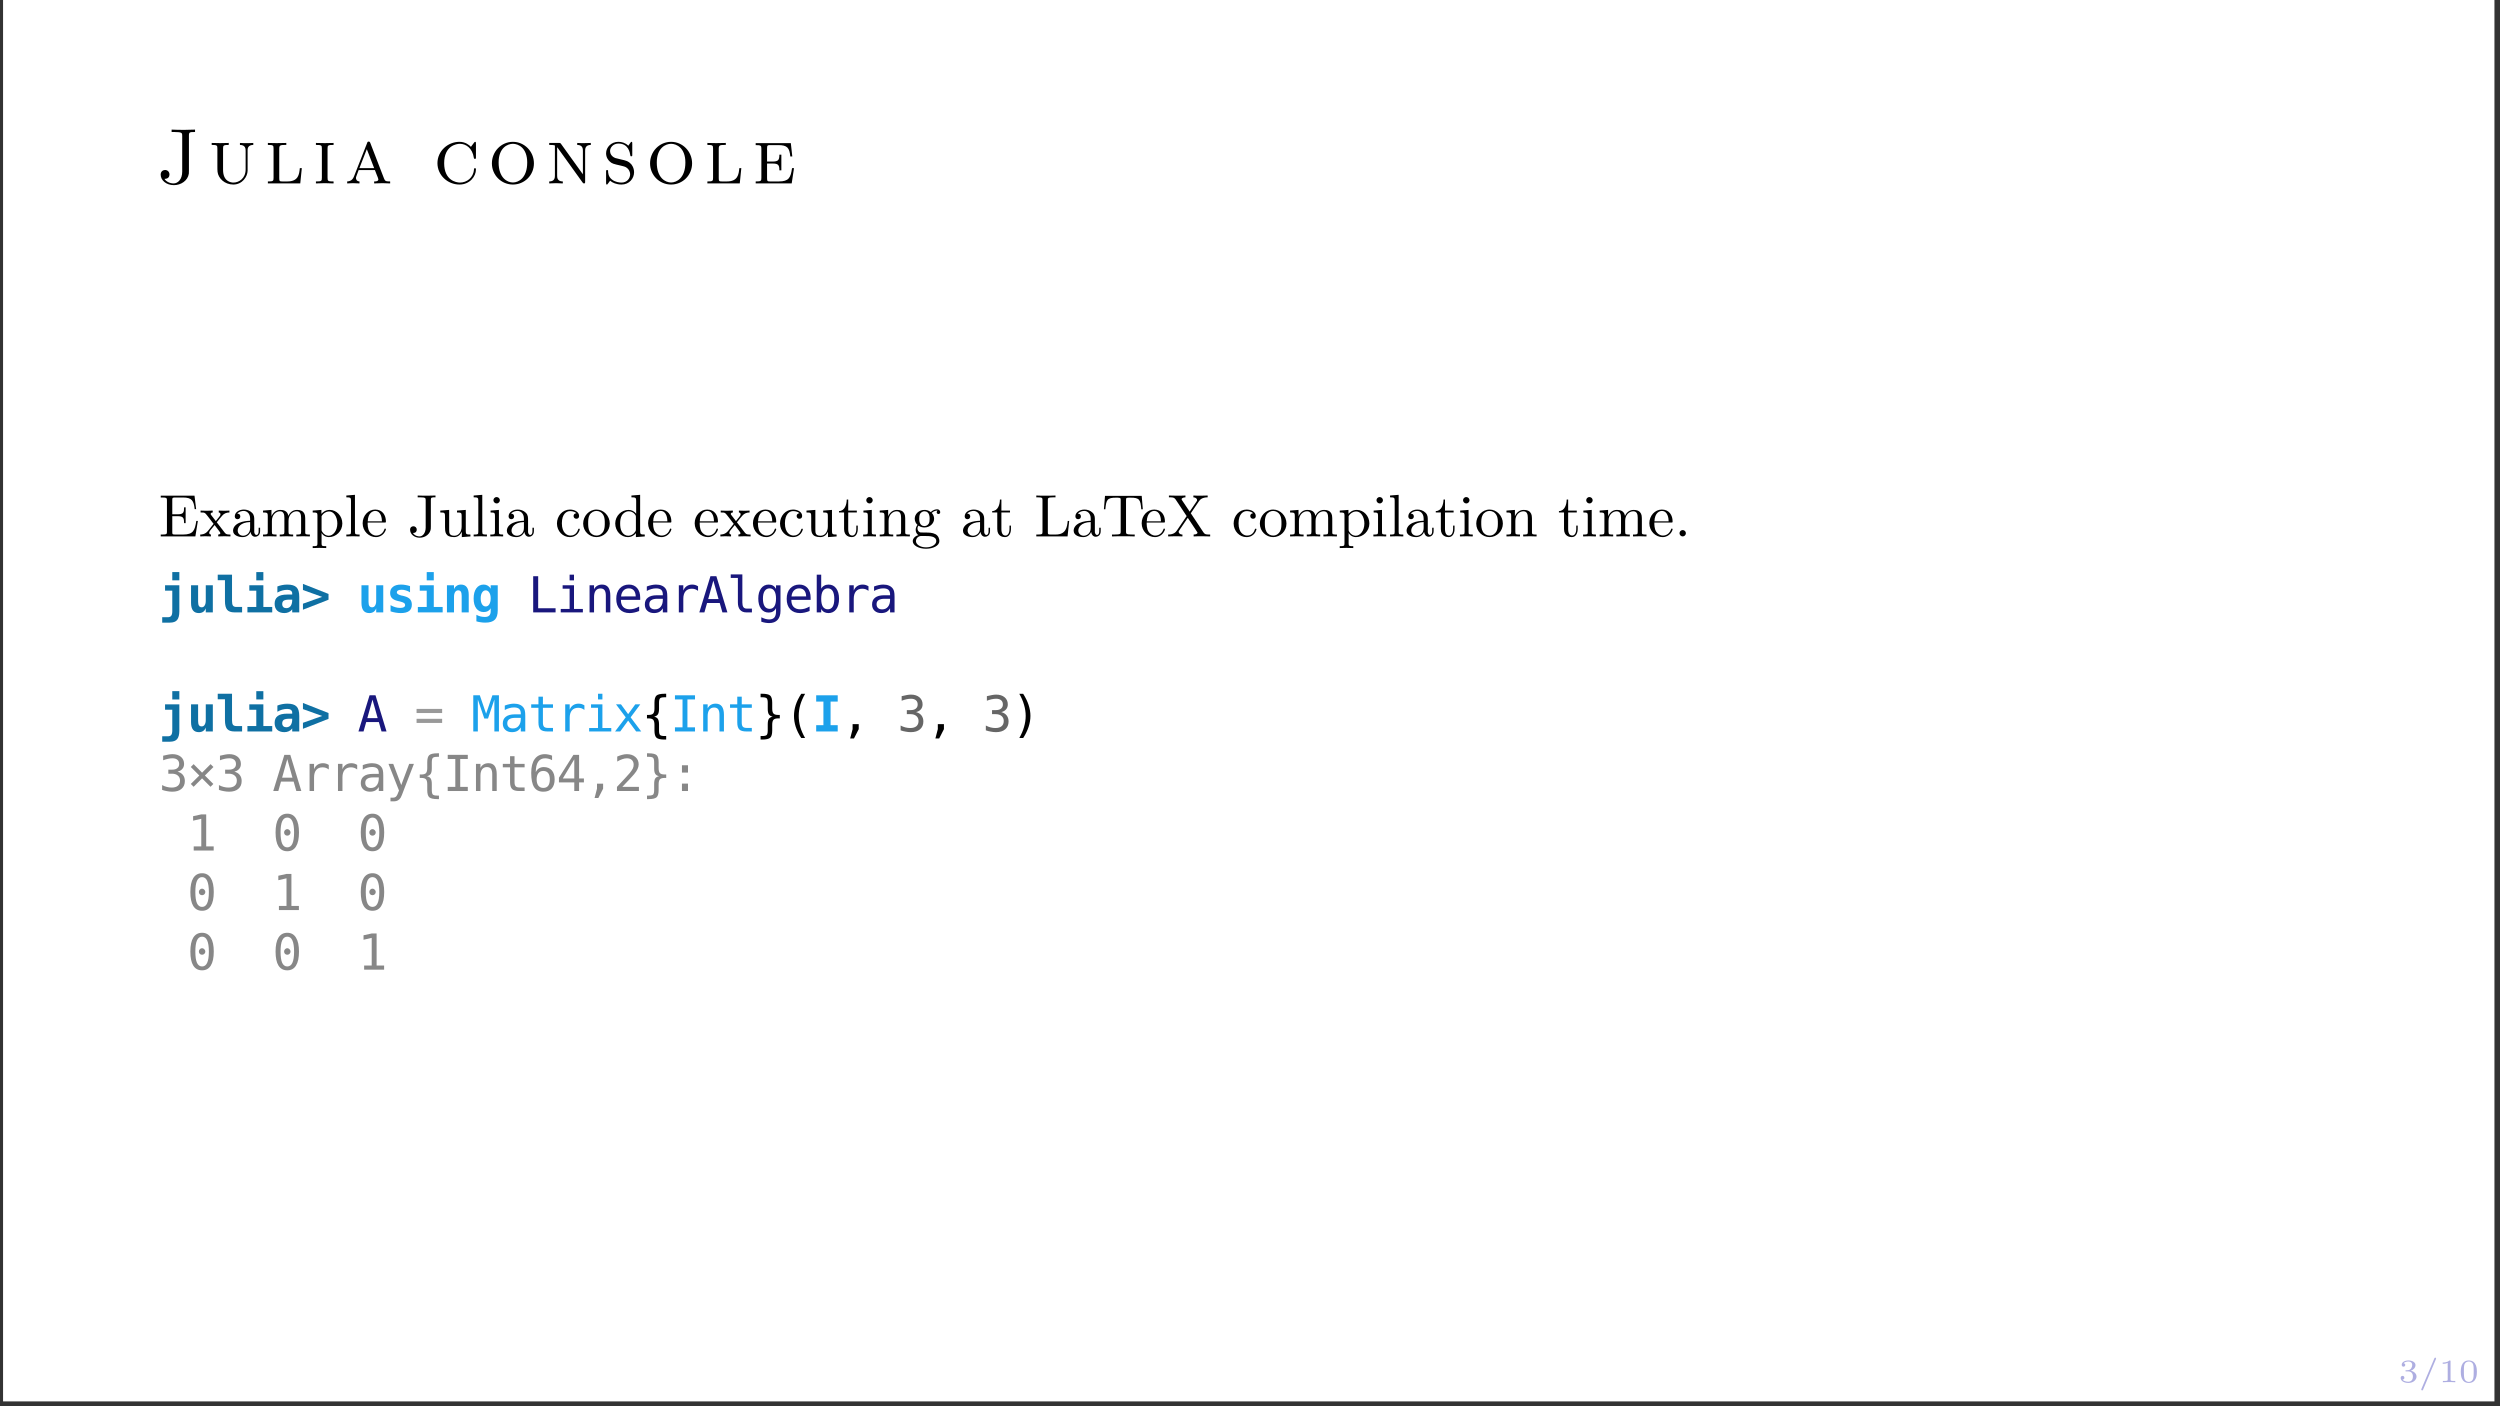 <?xml version="1.0" encoding="UTF-8"?>
<svg xmlns="http://www.w3.org/2000/svg" xmlns:xlink="http://www.w3.org/1999/xlink" width="453.543pt" height="255.118pt" viewBox="0 0 453.543 255.118" version="1.2">
<rect x="0" y="0" width="453.543" height="255.118" fill="#333333" stroke="none"/>
<defs>
<g>
<symbol overflow="visible" id="glyph0-0">
<path style="stroke:none;" d=""/>
</symbol>
<symbol overflow="visible" id="glyph0-1">
<path style="stroke:none;" d="M 3.25 -1.031 C 3.25 -1.469 2.922 -1.922 2.219 -2.094 C 2.688 -2.25 3.062 -2.641 3.062 -3.125 C 3.062 -3.609 2.5 -3.953 1.797 -3.953 C 1.094 -3.953 0.562 -3.641 0.562 -3.156 C 0.562 -2.891 0.766 -2.828 0.875 -2.828 C 1.031 -2.828 1.203 -2.922 1.203 -3.141 C 1.203 -3.328 1.062 -3.422 0.906 -3.453 C 1.188 -3.766 1.719 -3.766 1.781 -3.766 C 2.078 -3.766 2.469 -3.625 2.469 -3.125 C 2.469 -2.797 2.281 -2.219 1.688 -2.188 C 1.578 -2.188 1.422 -2.172 1.359 -2.172 C 1.297 -2.172 1.234 -2.156 1.234 -2.078 C 1.234 -1.969 1.297 -1.969 1.406 -1.969 L 1.75 -1.969 C 2.25 -1.969 2.594 -1.641 2.594 -1.031 C 2.594 -0.375 2.203 -0.094 1.766 -0.094 C 1.609 -0.094 1 -0.125 0.719 -0.469 C 0.953 -0.5 1.047 -0.656 1.047 -0.812 C 1.047 -1.016 0.906 -1.156 0.719 -1.156 C 0.547 -1.156 0.375 -1.047 0.375 -0.797 C 0.375 -0.203 1.031 0.125 1.781 0.125 C 2.672 0.125 3.25 -0.438 3.25 -1.031 Z M 3.25 -1.031 "/>
</symbol>
<symbol overflow="visible" id="glyph0-2">
<path style="stroke:none;" d="M 3.156 -4.312 C 3.156 -4.406 3.094 -4.469 3 -4.469 C 2.953 -4.469 2.891 -4.438 2.844 -4.328 L 0.5 1.203 C 0.469 1.297 0.469 1.328 0.469 1.328 C 0.469 1.422 0.547 1.484 0.625 1.484 C 0.688 1.484 0.75 1.469 0.797 1.344 L 3.125 -4.188 C 3.156 -4.266 3.156 -4.312 3.156 -4.312 Z M 3.156 -4.312 "/>
</symbol>
<symbol overflow="visible" id="glyph0-3">
<path style="stroke:none;" d="M 3 0 L 3 -0.234 L 2.75 -0.234 C 2.141 -0.234 2.141 -0.312 2.141 -0.5 L 2.141 -3.781 C 2.141 -3.953 2.109 -3.953 1.938 -3.953 C 1.547 -3.578 0.938 -3.578 0.719 -3.578 L 0.719 -3.344 C 0.875 -3.344 1.266 -3.344 1.625 -3.516 L 1.625 -0.5 C 1.625 -0.312 1.625 -0.234 1.016 -0.234 L 0.75 -0.234 L 0.75 0 C 1.078 -0.031 1.547 -0.031 1.875 -0.031 C 2.219 -0.031 2.672 -0.031 3 0 Z M 3 0 "/>
</symbol>
<symbol overflow="visible" id="glyph0-4">
<path style="stroke:none;" d="M 3.281 -1.906 C 3.281 -2.328 3.281 -3.953 1.812 -3.953 C 0.359 -3.953 0.359 -2.328 0.359 -1.906 C 0.359 -1.469 0.359 0.125 1.812 0.125 C 3.281 0.125 3.281 -1.469 3.281 -1.906 Z M 2.703 -1.969 C 2.703 -1.594 2.703 -1 2.609 -0.656 C 2.438 -0.141 2.016 -0.062 1.812 -0.062 C 1.562 -0.062 1.156 -0.188 1.016 -0.672 C 0.922 -1.031 0.922 -1.609 0.922 -1.969 C 0.922 -2.375 0.922 -2.828 1 -3.156 C 1.156 -3.688 1.609 -3.766 1.812 -3.766 C 2.094 -3.766 2.484 -3.641 2.609 -3.188 C 2.703 -2.875 2.703 -2.438 2.703 -1.969 Z M 2.703 -1.969 "/>
</symbol>
<symbol overflow="visible" id="glyph1-0">
<path style="stroke:none;" d=""/>
</symbol>
<symbol overflow="visible" id="glyph1-1">
<path style="stroke:none;" d="M 7.125 -9.328 L 7.125 -9.766 L 5.281 -9.719 C 4.672 -9.719 3.422 -9.719 2.875 -9.766 L 2.875 -9.328 L 3.391 -9.328 C 4.797 -9.328 4.797 -9.141 4.797 -8.641 L 4.797 -2.125 C 4.797 -0.75 4.016 0 3.234 0 C 2.516 0 1.844 -0.375 1.578 -0.828 C 2.312 -0.828 2.484 -1.266 2.484 -1.625 C 2.484 -2.141 2.094 -2.438 1.688 -2.438 C 1.375 -2.438 0.891 -2.234 0.891 -1.594 C 0.891 -0.578 1.891 0.312 3.281 0.312 C 4.578 0.312 5.812 -0.5 6 -1.781 C 6.016 -1.875 6.016 -1.906 6.016 -2.375 L 6.016 -8.719 C 6.016 -9.328 6.203 -9.328 7.125 -9.328 Z M 7.125 -9.328 "/>
</symbol>
<symbol overflow="visible" id="glyph1-2">
<path style="stroke:none;" d="M 8.156 -6.984 L 8.156 -7.344 C 7.797 -7.312 7.031 -7.312 6.953 -7.312 C 6.547 -7.312 6.141 -7.312 5.734 -7.344 L 5.734 -6.984 C 6.766 -6.984 6.766 -6.234 6.766 -5.906 L 6.766 -2.547 C 6.766 -0.891 5.531 -0.156 4.562 -0.156 C 4.125 -0.156 2.672 -0.328 2.672 -2.469 L 2.672 -6.312 C 2.672 -6.906 2.75 -6.984 3.703 -6.984 L 3.703 -7.344 L 2.156 -7.312 L 0.609 -7.344 L 0.609 -6.984 C 1.594 -6.984 1.641 -6.906 1.641 -6.297 L 1.641 -3.188 C 1.641 -2.828 1.641 -2.297 1.672 -2.109 C 1.797 -0.953 2.938 0.203 4.531 0.203 C 6.188 0.203 7.109 -1.266 7.125 -2.297 L 7.125 -6.109 C 7.141 -6.672 7.5 -6.984 8.156 -6.984 Z M 8.156 -6.984 "/>
</symbol>
<symbol overflow="visible" id="glyph1-3">
<path style="stroke:none;" d="M 6.766 -2.781 L 6.406 -2.781 C 6.297 -1.625 6.141 -0.359 4.141 -0.359 L 3.25 -0.359 C 2.75 -0.359 2.672 -0.406 2.672 -0.969 L 2.672 -6.281 C 2.672 -6.984 2.891 -6.984 3.953 -6.984 L 3.953 -7.344 L 2.203 -7.312 L 0.609 -7.344 L 0.609 -6.984 C 1.578 -6.984 1.641 -6.906 1.641 -6.312 L 1.641 -1.031 C 1.641 -0.438 1.578 -0.359 0.609 -0.359 L 0.609 0 L 6.484 0 Z M 6.766 -2.781 "/>
</symbol>
<symbol overflow="visible" id="glyph1-4">
<path style="stroke:none;" d="M 3.766 0 L 3.766 -0.359 C 2.75 -0.359 2.672 -0.422 2.672 -1.047 L 2.672 -6.312 C 2.672 -6.922 2.75 -6.984 3.766 -6.984 L 3.766 -7.344 L 2.156 -7.312 L 0.562 -7.344 L 0.562 -6.984 C 1.578 -6.984 1.641 -6.922 1.641 -6.312 L 1.641 -1.047 C 1.641 -0.422 1.578 -0.359 0.562 -0.359 L 0.562 0 L 2.156 -0.047 Z M 3.766 0 "/>
</symbol>
<symbol overflow="visible" id="glyph1-5">
<path style="stroke:none;" d="M 8.281 0 L 8.281 -0.359 C 7.484 -0.359 7.344 -0.422 7.156 -0.922 L 4.703 -7.281 C 4.625 -7.5 4.547 -7.594 4.391 -7.594 C 4.188 -7.594 4.156 -7.5 4.094 -7.312 L 1.781 -1.422 C 1.625 -1.031 1.391 -0.391 0.484 -0.359 L 0.484 0 C 0.797 -0.031 1.219 -0.047 1.531 -0.047 L 2.719 0 L 2.719 -0.359 C 2.109 -0.391 2.078 -0.875 2.078 -1 C 2.078 -1.109 2.078 -1.141 2.562 -2.422 L 5.516 -2.422 L 5.828 -1.609 C 5.953 -1.328 6.141 -0.844 6.141 -0.75 C 6.141 -0.359 5.625 -0.359 5.375 -0.359 L 5.375 0 L 6.891 -0.047 C 7.375 -0.047 7.938 -0.016 8.281 0 Z M 5.375 -2.781 L 2.703 -2.781 L 4.047 -6.219 Z M 5.375 -2.781 "/>
</symbol>
<symbol overflow="visible" id="glyph1-6">
<path style="stroke:none;" d="M 7.719 -2.531 C 7.719 -2.656 7.719 -2.766 7.531 -2.766 C 7.375 -2.766 7.375 -2.672 7.359 -2.531 C 7.266 -1.016 6.031 -0.156 4.828 -0.156 C 4.125 -0.156 1.953 -0.547 1.953 -3.672 C 1.953 -6.844 4.172 -7.188 4.812 -7.188 C 5.859 -7.188 7.078 -6.453 7.344 -4.625 C 7.375 -4.531 7.391 -4.453 7.531 -4.453 C 7.719 -4.453 7.719 -4.516 7.719 -4.797 L 7.719 -7.203 C 7.719 -7.438 7.719 -7.547 7.578 -7.547 C 7.484 -7.547 7.484 -7.516 7.359 -7.375 L 6.812 -6.641 C 6.5 -6.969 5.797 -7.547 4.734 -7.547 C 2.578 -7.547 0.734 -5.844 0.734 -3.672 C 0.734 -1.5 2.578 0.203 4.734 0.203 C 6.594 0.203 7.719 -1.281 7.719 -2.531 Z M 7.719 -2.531 "/>
</symbol>
<symbol overflow="visible" id="glyph1-7">
<path style="stroke:none;" d="M 8.359 -3.641 C 8.359 -5.781 6.656 -7.547 4.547 -7.547 C 2.422 -7.547 0.734 -5.781 0.734 -3.641 C 0.734 -1.484 2.453 0.203 4.547 0.203 C 6.641 0.203 8.359 -1.484 8.359 -3.641 Z M 7.141 -3.797 C 7.141 -0.984 5.562 -0.172 4.547 -0.172 C 3.531 -0.172 1.953 -0.984 1.953 -3.797 C 1.953 -6.484 3.594 -7.188 4.547 -7.188 C 5.516 -7.188 7.141 -6.469 7.141 -3.797 Z M 7.141 -3.797 "/>
</symbol>
<symbol overflow="visible" id="glyph1-8">
<path style="stroke:none;" d="M 8.156 -6.984 L 8.156 -7.344 L 6.922 -7.312 C 6.703 -7.312 6.047 -7.312 5.688 -7.344 L 5.688 -6.984 C 6.719 -6.984 6.719 -6.234 6.719 -5.906 L 6.719 -1.656 L 2.766 -7.156 C 2.625 -7.344 2.609 -7.344 2.328 -7.344 L 0.609 -7.344 L 0.609 -6.984 C 0.953 -6.984 1.359 -6.984 1.641 -6.891 L 1.641 -1.438 C 1.641 -1.109 1.641 -0.359 0.609 -0.359 L 0.609 0 L 1.844 -0.047 C 2.062 -0.047 2.719 -0.031 3.078 0 L 3.078 -0.359 C 2.047 -0.359 2.047 -1.109 2.047 -1.438 L 2.047 -6.562 L 2.188 -6.391 L 6.672 -0.156 C 6.797 0 6.828 0 6.922 0 C 7.125 0 7.125 -0.094 7.125 -0.375 L 7.125 -5.906 C 7.125 -6.234 7.125 -6.984 8.156 -6.984 Z M 8.156 -6.984 "/>
</symbol>
<symbol overflow="visible" id="glyph1-9">
<path style="stroke:none;" d="M 5.812 -2.031 C 5.812 -2.938 5.266 -3.516 5.266 -3.516 C 4.734 -4.062 4.5 -4.109 3.281 -4.391 C 2.984 -4.453 2.484 -4.578 2.406 -4.609 C 1.688 -4.891 1.453 -5.453 1.453 -5.875 C 1.453 -6.531 2.031 -7.234 2.984 -7.234 C 4.797 -7.234 5.062 -5.562 5.125 -5.109 C 5.141 -5 5.141 -4.922 5.297 -4.922 C 5.484 -4.922 5.484 -4.984 5.484 -5.266 L 5.484 -7.203 C 5.484 -7.438 5.484 -7.547 5.344 -7.547 C 5.266 -7.547 5.25 -7.531 5.031 -7.219 C 4.969 -7.141 4.812 -6.938 4.766 -6.844 C 4.219 -7.375 3.562 -7.547 2.969 -7.547 C 1.672 -7.547 0.734 -6.578 0.734 -5.469 C 0.734 -4.656 1.188 -4.188 1.359 -4.016 C 1.781 -3.594 2.078 -3.531 3.391 -3.234 C 4.156 -3.047 4.297 -3.016 4.625 -2.719 C 4.703 -2.656 5.094 -2.266 5.094 -1.641 C 5.094 -0.922 4.531 -0.156 3.547 -0.156 C 3.172 -0.156 2.406 -0.219 1.781 -0.719 C 1.141 -1.219 1.094 -1.922 1.094 -2.297 C 1.078 -2.422 0.953 -2.438 0.922 -2.438 C 0.734 -2.438 0.734 -2.328 0.734 -2.078 L 0.734 -0.141 C 0.734 0.078 0.734 0.203 0.875 0.203 C 0.953 0.203 0.969 0.188 1.188 -0.125 C 1.266 -0.203 1.406 -0.422 1.453 -0.5 C 1.875 -0.125 2.609 0.203 3.547 0.203 C 4.938 0.203 5.812 -0.906 5.812 -2.031 Z M 5.812 -2.031 "/>
</symbol>
<symbol overflow="visible" id="glyph1-10">
<path style="stroke:none;" d="M 7.562 -2.781 L 7.203 -2.781 C 6.969 -1.047 6.625 -0.359 4.797 -0.359 L 3.25 -0.359 C 2.75 -0.359 2.672 -0.406 2.672 -0.969 L 2.672 -3.609 L 3.672 -3.609 C 4.734 -3.609 4.906 -3.328 4.906 -2.375 L 5.266 -2.375 L 5.266 -5.219 L 4.906 -5.219 C 4.906 -4.266 4.734 -3.969 3.672 -3.969 L 2.672 -3.969 L 2.672 -6.328 C 2.672 -6.906 2.75 -6.953 3.25 -6.953 L 4.703 -6.953 C 6.359 -6.953 6.734 -6.453 6.891 -4.891 L 7.25 -4.891 L 6.984 -7.312 L 0.609 -7.312 L 0.609 -6.953 C 1.578 -6.953 1.641 -6.859 1.641 -6.281 L 1.641 -1.031 C 1.641 -0.438 1.578 -0.359 0.609 -0.359 L 0.609 0 L 7.141 0 Z M 7.562 -2.781 "/>
</symbol>
<symbol overflow="visible" id="glyph2-0">
<path style="stroke:none;" d=""/>
</symbol>
<symbol overflow="visible" id="glyph2-1">
<path style="stroke:none;" d="M 7.094 -2.812 L 6.812 -2.812 C 6.547 -1.125 6.297 -0.344 4.422 -0.344 L 2.984 -0.344 C 2.469 -0.344 2.453 -0.406 2.453 -0.766 L 2.453 -3.672 L 3.422 -3.672 C 4.484 -3.672 4.594 -3.328 4.594 -2.406 L 4.875 -2.406 L 4.875 -5.281 L 4.594 -5.281 C 4.594 -4.344 4.484 -4.016 3.422 -4.016 L 2.453 -4.016 L 2.453 -6.625 C 2.453 -6.984 2.469 -7.062 2.984 -7.062 L 4.375 -7.062 C 6.047 -7.062 6.344 -6.453 6.516 -4.953 L 6.781 -4.953 L 6.484 -7.391 L 0.359 -7.391 L 0.359 -7.062 L 0.625 -7.062 C 1.453 -7.062 1.484 -6.938 1.484 -6.547 L 1.484 -0.844 C 1.484 -0.453 1.453 -0.344 0.625 -0.344 L 0.359 -0.344 L 0.359 0 L 6.641 0 Z M 7.094 -2.812 "/>
</symbol>
<symbol overflow="visible" id="glyph2-2">
<path style="stroke:none;" d="M 5.609 0 L 5.609 -0.344 C 5.031 -0.344 4.828 -0.359 4.578 -0.672 L 3.125 -2.562 C 3.453 -2.969 3.859 -3.5 4.125 -3.781 C 4.453 -4.172 4.906 -4.344 5.422 -4.344 L 5.422 -4.688 C 5.141 -4.672 4.812 -4.656 4.531 -4.656 C 4.203 -4.656 3.625 -4.672 3.484 -4.688 L 3.484 -4.344 C 3.703 -4.328 3.797 -4.188 3.797 -4.016 C 3.797 -3.844 3.688 -3.703 3.625 -3.625 L 2.953 -2.781 L 2.109 -3.875 C 2.016 -3.984 2.016 -4.016 2.016 -4.078 C 2.016 -4.234 2.172 -4.344 2.391 -4.344 L 2.391 -4.688 L 1.219 -4.656 C 0.984 -4.656 0.484 -4.672 0.188 -4.688 L 0.188 -4.344 C 0.953 -4.344 0.953 -4.344 1.469 -3.688 L 2.547 -2.281 C 2.031 -1.625 2.031 -1.609 1.516 -0.984 C 1 -0.359 0.359 -0.344 0.125 -0.344 L 0.125 0 C 0.406 -0.016 0.75 -0.031 1.031 -0.031 L 2.062 0 L 2.062 -0.344 C 1.828 -0.375 1.75 -0.516 1.75 -0.672 C 1.75 -0.906 2.062 -1.266 2.734 -2.062 L 3.562 -0.969 C 3.641 -0.844 3.781 -0.672 3.781 -0.609 C 3.781 -0.516 3.688 -0.344 3.391 -0.344 L 3.391 0 L 4.562 -0.031 C 4.859 -0.031 5.281 -0.016 5.609 0 Z M 5.609 0 "/>
</symbol>
<symbol overflow="visible" id="glyph2-3">
<path style="stroke:none;" d="M 5.25 -0.969 L 5.25 -1.578 L 4.984 -1.578 L 4.984 -0.969 C 4.984 -0.344 4.703 -0.266 4.594 -0.266 C 4.234 -0.266 4.188 -0.766 4.188 -0.812 L 4.188 -2.984 C 4.188 -3.453 4.188 -3.875 3.797 -4.281 C 3.375 -4.703 2.828 -4.875 2.312 -4.875 C 1.406 -4.875 0.656 -4.359 0.656 -3.641 C 0.656 -3.312 0.875 -3.125 1.156 -3.125 C 1.469 -3.125 1.656 -3.344 1.656 -3.625 C 1.656 -3.766 1.609 -4.125 1.109 -4.125 C 1.406 -4.516 1.938 -4.625 2.281 -4.625 C 2.812 -4.625 3.438 -4.203 3.438 -3.234 L 3.438 -2.844 C 2.875 -2.812 2.125 -2.766 1.438 -2.453 C 0.625 -2.078 0.344 -1.516 0.344 -1.031 C 0.344 -0.156 1.406 0.125 2.094 0.125 C 2.812 0.125 3.312 -0.312 3.516 -0.828 C 3.562 -0.391 3.844 0.062 4.359 0.062 C 4.594 0.062 5.25 -0.094 5.25 -0.969 Z M 3.438 -1.516 C 3.438 -0.484 2.656 -0.125 2.172 -0.125 C 1.625 -0.125 1.188 -0.5 1.188 -1.047 C 1.188 -1.641 1.641 -2.547 3.438 -2.609 Z M 3.438 -1.516 "/>
</symbol>
<symbol overflow="visible" id="glyph2-4">
<path style="stroke:none;" d="M 8.844 0 L 8.844 -0.344 C 8.281 -0.344 8 -0.344 8 -0.656 L 8 -2.734 C 8 -3.672 8 -4.016 7.656 -4.406 C 7.5 -4.594 7.141 -4.812 6.516 -4.812 C 5.594 -4.812 5.125 -4.156 4.938 -3.734 C 4.781 -4.688 3.984 -4.812 3.484 -4.812 C 2.703 -4.812 2.188 -4.344 1.875 -3.672 L 1.875 -4.812 L 0.344 -4.688 L 0.344 -4.344 C 1.109 -4.344 1.203 -4.281 1.203 -3.734 L 1.203 -0.828 C 1.203 -0.344 1.078 -0.344 0.344 -0.344 L 0.344 0 L 1.578 -0.031 L 2.797 0 L 2.797 -0.344 C 2.062 -0.344 1.953 -0.344 1.953 -0.828 L 1.953 -2.828 C 1.953 -3.953 2.719 -4.562 3.422 -4.562 C 4.094 -4.562 4.219 -3.984 4.219 -3.359 L 4.219 -0.828 C 4.219 -0.344 4.094 -0.344 3.375 -0.344 L 3.375 0 L 4.594 -0.031 L 5.812 0 L 5.812 -0.344 C 5.094 -0.344 4.969 -0.344 4.969 -0.828 L 4.969 -2.828 C 4.969 -3.953 5.734 -4.562 6.438 -4.562 C 7.125 -4.562 7.25 -3.984 7.25 -3.359 L 7.25 -0.828 C 7.25 -0.344 7.125 -0.344 6.391 -0.344 L 6.391 0 L 7.625 -0.031 Z M 8.844 0 "/>
</symbol>
<symbol overflow="visible" id="glyph2-5">
<path style="stroke:none;" d="M 5.672 -2.344 C 5.672 -3.734 4.609 -4.812 3.391 -4.812 C 2.547 -4.812 2.094 -4.328 1.875 -4.094 L 1.875 -4.812 L 0.297 -4.688 L 0.297 -4.344 C 1.078 -4.344 1.156 -4.281 1.156 -3.812 L 1.156 1.281 C 1.156 1.766 1.031 1.766 0.297 1.766 L 0.297 2.109 L 1.516 2.078 L 2.75 2.109 L 2.75 1.766 C 2.016 1.766 1.906 1.766 1.906 1.281 L 1.906 -0.641 C 1.953 -0.469 2.422 0.125 3.234 0.125 C 4.531 0.125 5.672 -0.953 5.672 -2.344 Z M 4.766 -2.344 C 4.766 -1.031 4 -0.125 3.203 -0.125 C 2.766 -0.125 2.344 -0.344 2.062 -0.781 C 1.906 -1.016 1.906 -1.016 1.906 -1.234 L 1.906 -3.672 C 2.219 -4.219 2.75 -4.531 3.312 -4.531 C 4.094 -4.531 4.766 -3.578 4.766 -2.344 Z M 4.766 -2.344 "/>
</symbol>
<symbol overflow="visible" id="glyph2-6">
<path style="stroke:none;" d="M 2.766 0 L 2.766 -0.344 C 2.047 -0.344 1.922 -0.344 1.922 -0.828 L 1.922 -7.547 L 0.359 -7.422 L 0.359 -7.094 C 1.125 -7.094 1.203 -7.016 1.203 -6.484 L 1.203 -0.828 C 1.203 -0.344 1.094 -0.344 0.359 -0.344 L 0.359 0 L 1.562 -0.031 Z M 2.766 0 "/>
</symbol>
<symbol overflow="visible" id="glyph2-7">
<path style="stroke:none;" d="M 4.516 -1.297 C 4.516 -1.406 4.422 -1.422 4.375 -1.422 C 4.281 -1.422 4.25 -1.359 4.234 -1.266 C 3.844 -0.156 2.875 -0.156 2.766 -0.156 C 2.219 -0.156 1.781 -0.484 1.531 -0.875 C 1.203 -1.406 1.203 -2.125 1.203 -2.516 L 4.234 -2.516 C 4.484 -2.516 4.516 -2.516 4.516 -2.734 C 4.516 -3.812 3.922 -4.875 2.562 -4.875 C 1.312 -4.875 0.297 -3.75 0.297 -2.391 C 0.297 -0.938 1.453 0.125 2.703 0.125 C 4.031 0.125 4.516 -1.094 4.516 -1.297 Z M 3.797 -2.734 L 1.219 -2.734 C 1.281 -4.359 2.203 -4.625 2.562 -4.625 C 3.688 -4.625 3.797 -3.172 3.797 -2.734 Z M 3.797 -2.734 "/>
</symbol>
<symbol overflow="visible" id="glyph2-8">
<path style="stroke:none;" d="M 5.062 -7.094 L 5.062 -7.422 L 3.656 -7.391 C 3.203 -7.391 2.234 -7.391 1.828 -7.422 L 1.828 -7.094 L 2.219 -7.094 C 3.281 -7.094 3.281 -6.953 3.281 -6.562 L 3.281 -1.609 C 3.281 -0.609 2.734 0 2.172 0 C 2.094 0 1.359 0 0.969 -0.625 C 1.531 -0.625 1.656 -0.953 1.656 -1.234 C 1.656 -1.625 1.359 -1.844 1.062 -1.844 C 0.812 -1.844 0.453 -1.703 0.453 -1.219 C 0.453 -0.406 1.219 0.234 2.188 0.234 C 3.297 0.234 4.094 -0.516 4.203 -1.344 C 4.219 -1.422 4.219 -1.453 4.219 -1.812 L 4.219 -6.641 C 4.219 -7.094 4.375 -7.094 5.062 -7.094 Z M 5.062 -7.094 "/>
</symbol>
<symbol overflow="visible" id="glyph2-9">
<path style="stroke:none;" d="M 5.812 0 L 5.812 -0.344 C 5.062 -0.344 4.969 -0.406 4.969 -0.953 L 4.969 -4.812 L 3.375 -4.688 L 3.375 -4.344 C 4.125 -4.344 4.219 -4.281 4.219 -3.734 L 4.219 -1.812 C 4.219 -0.859 3.703 -0.125 2.906 -0.125 C 1.984 -0.125 1.953 -0.625 1.953 -1.203 L 1.953 -4.812 L 0.344 -4.688 L 0.344 -4.344 C 1.203 -4.344 1.203 -4.312 1.203 -3.344 L 1.203 -1.719 C 1.203 -0.875 1.203 0.125 2.844 0.125 C 3.453 0.125 3.938 -0.188 4.25 -0.859 L 4.25 0.125 Z M 5.812 0 "/>
</symbol>
<symbol overflow="visible" id="glyph2-10">
<path style="stroke:none;" d="M 2.688 0 L 2.688 -0.344 C 1.969 -0.344 1.922 -0.391 1.922 -0.812 L 1.922 -4.812 L 0.406 -4.688 L 0.406 -4.344 C 1.109 -4.344 1.203 -4.281 1.203 -3.75 L 1.203 -0.828 C 1.203 -0.344 1.094 -0.344 0.359 -0.344 L 0.359 0 L 1.562 -0.031 C 1.938 -0.031 2.312 -0.016 2.688 0 Z M 2.094 -6.562 C 2.094 -6.859 1.844 -7.141 1.516 -7.141 C 1.141 -7.141 0.922 -6.844 0.922 -6.562 C 0.922 -6.281 1.172 -5.984 1.5 -5.984 C 1.875 -5.984 2.094 -6.297 2.094 -6.562 Z M 2.094 -6.562 "/>
</symbol>
<symbol overflow="visible" id="glyph2-11">
<path style="stroke:none;" d="M 4.516 -1.297 C 4.516 -1.406 4.406 -1.406 4.375 -1.406 C 4.281 -1.406 4.25 -1.359 4.234 -1.297 C 3.922 -0.281 3.203 -0.156 2.812 -0.156 C 2.234 -0.156 1.266 -0.625 1.266 -2.375 C 1.266 -4.141 2.172 -4.594 2.734 -4.594 C 2.844 -4.594 3.531 -4.594 3.906 -4.203 C 3.453 -4.172 3.391 -3.844 3.391 -3.703 C 3.391 -3.422 3.594 -3.203 3.891 -3.203 C 4.172 -3.203 4.391 -3.375 4.391 -3.703 C 4.391 -4.453 3.562 -4.875 2.734 -4.875 C 1.375 -4.875 0.375 -3.703 0.375 -2.344 C 0.375 -0.953 1.453 0.125 2.703 0.125 C 4.172 0.125 4.516 -1.188 4.516 -1.297 Z M 4.516 -1.297 "/>
</symbol>
<symbol overflow="visible" id="glyph2-12">
<path style="stroke:none;" d="M 5.125 -2.328 C 5.125 -3.719 4.031 -4.875 2.719 -4.875 C 1.359 -4.875 0.297 -3.688 0.297 -2.328 C 0.297 -0.922 1.438 0.125 2.703 0.125 C 4.031 0.125 5.125 -0.953 5.125 -2.328 Z M 4.219 -2.422 C 4.219 -2.016 4.219 -1.438 3.984 -0.953 C 3.734 -0.469 3.266 -0.156 2.719 -0.156 C 2.25 -0.156 1.766 -0.375 1.484 -0.875 C 1.203 -1.359 1.203 -2.016 1.203 -2.422 C 1.203 -2.844 1.203 -3.422 1.469 -3.906 C 1.766 -4.406 2.266 -4.625 2.703 -4.625 C 3.188 -4.625 3.656 -4.391 3.938 -3.922 C 4.219 -3.453 4.219 -2.828 4.219 -2.422 Z M 4.219 -2.422 "/>
</symbol>
<symbol overflow="visible" id="glyph2-13">
<path style="stroke:none;" d="M 5.734 0 L 5.734 -0.344 C 4.969 -0.344 4.891 -0.406 4.891 -0.953 L 4.891 -7.547 L 3.312 -7.422 L 3.312 -7.094 C 4.078 -7.094 4.172 -7.016 4.172 -6.484 L 4.172 -4.125 C 3.844 -4.531 3.375 -4.812 2.797 -4.812 C 1.516 -4.812 0.375 -3.734 0.375 -2.344 C 0.375 -0.953 1.438 0.125 2.672 0.125 C 3.375 0.125 3.859 -0.25 4.125 -0.594 L 4.125 0.125 Z M 4.125 -1.281 C 4.125 -1.094 4.125 -1.062 4.016 -0.875 C 3.688 -0.359 3.203 -0.125 2.734 -0.125 C 2.234 -0.125 1.844 -0.406 1.594 -0.812 C 1.312 -1.266 1.266 -1.875 1.266 -2.328 C 1.266 -2.734 1.297 -3.375 1.609 -3.875 C 1.844 -4.203 2.25 -4.562 2.844 -4.562 C 3.219 -4.562 3.672 -4.406 4.016 -3.922 C 4.125 -3.734 4.125 -3.703 4.125 -3.516 Z M 4.125 -1.281 "/>
</symbol>
<symbol overflow="visible" id="glyph2-14">
<path style="stroke:none;" d="M 3.609 -1.344 L 3.609 -1.969 L 3.344 -1.969 L 3.344 -1.375 C 3.344 -0.562 3.016 -0.156 2.609 -0.156 C 1.875 -0.156 1.875 -1.141 1.875 -1.328 L 1.875 -4.344 L 3.438 -4.344 L 3.438 -4.688 L 1.875 -4.688 L 1.875 -6.688 L 1.609 -6.688 C 1.594 -5.797 1.266 -4.625 0.203 -4.594 L 0.203 -4.344 L 1.125 -4.344 L 1.125 -1.344 C 1.125 -0.016 2.141 0.125 2.531 0.125 C 3.312 0.125 3.609 -0.656 3.609 -1.344 Z M 3.609 -1.344 "/>
</symbol>
<symbol overflow="visible" id="glyph2-15">
<path style="stroke:none;" d="M 5.812 0 L 5.812 -0.344 C 5.25 -0.344 4.984 -0.344 4.969 -0.656 L 4.969 -2.734 C 4.969 -3.672 4.969 -4.016 4.625 -4.406 C 4.484 -4.594 4.125 -4.812 3.484 -4.812 C 2.703 -4.812 2.188 -4.344 1.875 -3.672 L 1.875 -4.812 L 0.344 -4.688 L 0.344 -4.344 C 1.109 -4.344 1.203 -4.281 1.203 -3.734 L 1.203 -0.828 C 1.203 -0.344 1.078 -0.344 0.344 -0.344 L 0.344 0 L 1.578 -0.031 L 2.797 0 L 2.797 -0.344 C 2.062 -0.344 1.953 -0.344 1.953 -0.828 L 1.953 -2.828 C 1.953 -3.953 2.719 -4.562 3.422 -4.562 C 4.094 -4.562 4.219 -3.984 4.219 -3.359 L 4.219 -0.828 C 4.219 -0.344 4.094 -0.344 3.375 -0.344 L 3.375 0 L 4.594 -0.031 Z M 5.812 0 "/>
</symbol>
<symbol overflow="visible" id="glyph2-16">
<path style="stroke:none;" d="M 5.281 -4.391 C 5.281 -4.578 5.141 -4.922 4.719 -4.922 C 4.5 -4.922 4.031 -4.859 3.562 -4.422 C 3.109 -4.781 2.656 -4.812 2.422 -4.812 C 1.406 -4.812 0.656 -4.062 0.656 -3.219 C 0.656 -2.734 0.891 -2.328 1.156 -2.094 C 1.016 -1.938 0.828 -1.578 0.828 -1.203 C 0.828 -0.859 0.969 -0.453 1.312 -0.234 C 0.656 -0.047 0.297 0.422 0.297 0.859 C 0.297 1.641 1.375 2.234 2.703 2.234 C 3.984 2.234 5.125 1.688 5.125 0.844 C 5.125 0.453 4.969 -0.094 4.422 -0.406 C 3.844 -0.703 3.203 -0.703 2.547 -0.703 C 2.266 -0.703 1.812 -0.703 1.734 -0.719 C 1.375 -0.766 1.156 -1.094 1.156 -1.453 C 1.156 -1.484 1.156 -1.734 1.344 -1.953 C 1.766 -1.656 2.203 -1.625 2.422 -1.625 C 3.422 -1.625 4.172 -2.375 4.172 -3.203 C 4.172 -3.609 4 -4.016 3.734 -4.266 C 4.125 -4.625 4.516 -4.688 4.703 -4.688 C 4.703 -4.688 4.781 -4.688 4.812 -4.672 C 4.703 -4.625 4.641 -4.516 4.641 -4.375 C 4.641 -4.203 4.781 -4.062 4.953 -4.062 C 5.062 -4.062 5.281 -4.141 5.281 -4.391 Z M 3.359 -3.219 C 3.359 -2.922 3.344 -2.578 3.188 -2.312 C 3.094 -2.172 2.844 -1.875 2.422 -1.875 C 1.469 -1.875 1.469 -2.953 1.469 -3.203 C 1.469 -3.5 1.484 -3.844 1.641 -4.125 C 1.734 -4.25 1.984 -4.562 2.422 -4.562 C 3.359 -4.562 3.359 -3.469 3.359 -3.219 Z M 4.562 0.859 C 4.562 1.453 3.781 1.984 2.719 1.984 C 1.625 1.984 0.875 1.438 0.875 0.859 C 0.875 0.359 1.281 -0.047 1.766 -0.078 L 2.406 -0.078 C 3.344 -0.078 4.562 -0.078 4.562 0.859 Z M 4.562 0.859 "/>
</symbol>
<symbol overflow="visible" id="glyph2-17">
<path style="stroke:none;" d="M 6.328 -2.812 L 6.062 -2.812 C 5.938 -1.703 5.781 -0.344 3.875 -0.344 L 2.984 -0.344 C 2.469 -0.344 2.453 -0.406 2.453 -0.766 L 2.453 -6.562 C 2.453 -6.938 2.453 -7.094 3.484 -7.094 L 3.844 -7.094 L 3.844 -7.422 C 3.453 -7.391 2.453 -7.391 2.016 -7.391 C 1.594 -7.391 0.734 -7.391 0.359 -7.422 L 0.359 -7.094 L 0.625 -7.094 C 1.453 -7.094 1.484 -6.969 1.484 -6.578 L 1.484 -0.844 C 1.484 -0.453 1.453 -0.344 0.625 -0.344 L 0.359 -0.344 L 0.359 0 L 6.031 0 Z M 6.328 -2.812 "/>
</symbol>
<symbol overflow="visible" id="glyph2-18">
<path style="stroke:none;" d="M 7.453 -4.922 L 7.25 -7.359 L 0.594 -7.359 L 0.391 -4.922 L 0.656 -4.922 C 0.812 -6.672 0.984 -7.031 2.625 -7.031 C 2.812 -7.031 3.094 -7.031 3.203 -7 C 3.438 -6.953 3.438 -6.844 3.438 -6.594 L 3.438 -0.859 C 3.438 -0.484 3.438 -0.344 2.297 -0.344 L 1.859 -0.344 L 1.859 0 C 2.312 -0.031 3.422 -0.031 3.922 -0.031 C 4.422 -0.031 5.531 -0.031 5.984 0 L 5.984 -0.344 L 5.547 -0.344 C 4.406 -0.344 4.406 -0.484 4.406 -0.859 L 4.406 -6.594 C 4.406 -6.812 4.406 -6.953 4.594 -7 C 4.719 -7.031 5.016 -7.031 5.219 -7.031 C 6.859 -7.031 7.031 -6.672 7.172 -4.922 Z M 7.453 -4.922 "/>
</symbol>
<symbol overflow="visible" id="glyph2-19">
<path style="stroke:none;" d="M 7.891 0 L 7.891 -0.344 L 7.688 -0.344 C 7.125 -0.344 6.891 -0.391 6.672 -0.734 L 4.375 -4.203 L 5.859 -6.391 C 6.094 -6.734 6.469 -7.078 7.438 -7.094 L 7.438 -7.422 L 6.234 -7.391 C 5.797 -7.391 5.281 -7.391 4.844 -7.422 L 4.844 -7.094 C 5.281 -7.078 5.516 -6.844 5.516 -6.594 C 5.516 -6.484 5.484 -6.453 5.422 -6.344 L 4.172 -4.5 L 2.766 -6.594 C 2.75 -6.641 2.703 -6.719 2.703 -6.766 C 2.703 -6.891 2.938 -7.078 3.406 -7.094 L 3.406 -7.422 C 3.016 -7.391 2.234 -7.391 1.812 -7.391 L 0.406 -7.422 L 0.406 -7.094 L 0.609 -7.094 C 1.203 -7.094 1.406 -7.016 1.625 -6.703 L 3.625 -3.688 L 1.844 -1.062 C 1.688 -0.844 1.359 -0.344 0.266 -0.344 L 0.266 0 L 1.469 -0.031 C 1.875 -0.031 2.469 -0.031 2.859 0 L 2.859 -0.344 C 2.359 -0.344 2.172 -0.641 2.172 -0.844 C 2.172 -0.938 2.203 -0.984 2.281 -1.094 L 3.828 -3.375 L 5.547 -0.781 C 5.562 -0.734 5.594 -0.703 5.594 -0.656 C 5.594 -0.531 5.359 -0.344 4.891 -0.344 L 4.891 0 C 5.281 -0.031 6.062 -0.031 6.484 -0.031 Z M 7.891 0 "/>
</symbol>
<symbol overflow="visible" id="glyph2-20">
<path style="stroke:none;" d="M 2.094 -0.578 C 2.094 -0.891 1.828 -1.156 1.516 -1.156 C 1.203 -1.156 0.938 -0.891 0.938 -0.578 C 0.938 -0.266 1.203 0 1.516 0 C 1.828 0 2.094 -0.266 2.094 -0.578 Z M 2.094 -0.578 "/>
</symbol>
<symbol overflow="visible" id="glyph3-0">
<path style="stroke:none;" d="M 0.453 1.594 L 0.453 -6.344 L 4.953 -6.344 L 4.953 1.594 Z M 0.969 1.094 L 4.453 1.094 L 4.453 -5.844 L 0.969 -5.844 Z M 0.969 1.094 "/>
</symbol>
<symbol overflow="visible" id="glyph3-1">
<path style="stroke:none;" d="M 3.734 -0.188 C 3.734 0.551 3.598 1.078 3.328 1.391 C 3.066 1.699 2.629 1.859 2.016 1.859 L 0.625 1.859 L 0.625 0.875 L 1.656 0.875 C 1.945 0.875 2.148 0.789 2.266 0.625 C 2.387 0.469 2.453 0.195 2.453 -0.188 L 2.453 -3.938 L 1.141 -3.938 L 1.141 -4.922 L 3.734 -4.922 Z M 3.734 -5.812 L 2.453 -5.812 L 2.453 -7.312 L 3.734 -7.312 Z M 3.734 -5.812 "/>
</symbol>
<symbol overflow="visible" id="glyph3-2">
<path style="stroke:none;" d="M 0.703 -1.719 L 0.703 -4.922 L 1.984 -4.922 L 1.984 -1.922 C 1.984 -1.566 2.035 -1.309 2.141 -1.156 C 2.242 -1 2.41 -0.922 2.641 -0.922 C 2.867 -0.922 3.047 -1.023 3.172 -1.234 C 3.305 -1.441 3.375 -1.727 3.375 -2.094 L 3.375 -4.922 L 4.656 -4.922 L 4.656 0 L 3.375 0 L 3.375 -0.734 C 3.281 -0.461 3.121 -0.246 2.906 -0.094 C 2.688 0.051 2.426 0.125 2.125 0.125 C 1.656 0.125 1.301 -0.023 1.062 -0.328 C 0.82 -0.637 0.703 -1.102 0.703 -1.719 Z M 0.703 -1.719 "/>
</symbol>
<symbol overflow="visible" id="glyph3-3">
<path style="stroke:none;" d="M 1.703 -2.047 L 1.703 -5.844 L 0.391 -5.844 L 0.391 -6.844 L 2.984 -6.844 L 2.984 -2.047 C 2.984 -1.66 3.039 -1.383 3.156 -1.219 C 3.277 -1.062 3.488 -0.984 3.781 -0.984 L 4.812 -0.984 L 4.812 0 L 3.422 0 C 2.805 0 2.363 -0.156 2.094 -0.469 C 1.832 -0.789 1.703 -1.316 1.703 -2.047 Z M 1.703 -2.047 "/>
</symbol>
<symbol overflow="visible" id="glyph3-4">
<path style="stroke:none;" d="M 0.969 -4.922 L 3.516 -4.922 L 3.516 -0.984 L 5.125 -0.984 L 5.125 0 L 0.625 0 L 0.625 -0.984 L 2.234 -0.984 L 2.234 -3.938 L 0.969 -3.938 Z M 2.234 -7.312 L 3.516 -7.312 L 3.516 -5.812 L 2.234 -5.812 Z M 2.234 -7.312 "/>
</symbol>
<symbol overflow="visible" id="glyph3-5">
<path style="stroke:none;" d="M 3.078 -2.312 C 2.598 -2.312 2.258 -2.246 2.062 -2.125 C 1.875 -2 1.781 -1.789 1.781 -1.5 C 1.781 -1.27 1.848 -1.086 1.984 -0.953 C 2.117 -0.828 2.297 -0.766 2.516 -0.766 C 2.855 -0.766 3.125 -0.891 3.312 -1.141 C 3.496 -1.398 3.594 -1.758 3.594 -2.219 L 3.594 -2.312 Z M 4.875 -2.812 L 4.875 0 L 3.594 0 L 3.594 -0.547 C 3.438 -0.328 3.23 -0.16 2.984 -0.047 C 2.742 0.066 2.477 0.125 2.188 0.125 C 1.625 0.125 1.184 -0.02 0.875 -0.312 C 0.562 -0.613 0.406 -1.031 0.406 -1.562 C 0.406 -2.133 0.594 -2.555 0.969 -2.828 C 1.34 -3.098 1.922 -3.234 2.703 -3.234 L 3.594 -3.234 L 3.594 -3.453 C 3.594 -3.66 3.512 -3.816 3.359 -3.922 C 3.211 -4.035 2.992 -4.094 2.703 -4.094 C 2.391 -4.094 2.086 -4.051 1.797 -3.969 C 1.516 -3.895 1.215 -3.77 0.906 -3.594 L 0.906 -4.703 C 1.184 -4.816 1.473 -4.898 1.766 -4.953 C 2.055 -5.012 2.367 -5.047 2.703 -5.047 C 3.492 -5.047 4.051 -4.879 4.375 -4.547 C 4.707 -4.223 4.875 -3.645 4.875 -2.812 Z M 4.875 -2.812 "/>
</symbol>
<symbol overflow="visible" id="glyph3-6">
<path style="stroke:none;" d="M 0.391 -4.062 L 0.391 -5.172 L 5.031 -3.344 L 5.031 -2.297 L 0.391 -0.484 L 0.391 -1.578 L 3.875 -2.812 Z M 0.391 -4.062 "/>
</symbol>
<symbol overflow="visible" id="glyph3-7">
<path style="stroke:none;" d="M 4.359 -4.766 L 4.359 -3.641 C 4.117 -3.793 3.867 -3.91 3.609 -3.984 C 3.359 -4.066 3.102 -4.109 2.844 -4.109 C 2.551 -4.109 2.332 -4.066 2.188 -3.984 C 2.039 -3.898 1.969 -3.773 1.969 -3.609 C 1.969 -3.367 2.281 -3.176 2.906 -3.031 L 2.969 -3.031 L 3.328 -2.938 C 3.793 -2.82 4.141 -2.637 4.359 -2.391 C 4.574 -2.148 4.688 -1.816 4.688 -1.391 C 4.688 -0.891 4.52 -0.508 4.188 -0.25 C 3.852 0 3.352 0.125 2.688 0.125 C 2.395 0.125 2.09 0.098 1.781 0.047 C 1.469 -0.004 1.148 -0.082 0.828 -0.188 L 0.828 -1.312 C 1.117 -1.145 1.41 -1.02 1.703 -0.938 C 1.992 -0.852 2.281 -0.812 2.562 -0.812 C 2.863 -0.812 3.086 -0.852 3.234 -0.938 C 3.387 -1.027 3.469 -1.16 3.469 -1.328 C 3.469 -1.48 3.41 -1.602 3.297 -1.688 C 3.191 -1.777 2.934 -1.879 2.531 -1.984 L 2.172 -2.062 C 1.68 -2.176 1.32 -2.348 1.094 -2.578 C 0.863 -2.816 0.75 -3.133 0.75 -3.531 C 0.75 -4.008 0.922 -4.379 1.266 -4.641 C 1.605 -4.91 2.094 -5.047 2.719 -5.047 C 2.996 -5.047 3.273 -5.02 3.547 -4.969 C 3.824 -4.926 4.098 -4.855 4.359 -4.766 Z M 4.359 -4.766 "/>
</symbol>
<symbol overflow="visible" id="glyph3-8">
<path style="stroke:none;" d="M 4.703 -3.188 L 4.703 0 L 3.422 0 L 3.422 -3 C 3.422 -3.352 3.367 -3.609 3.266 -3.766 C 3.172 -3.918 3.008 -4 2.781 -4 C 2.551 -4 2.367 -3.895 2.234 -3.688 C 2.098 -3.477 2.031 -3.184 2.031 -2.812 L 2.031 0 L 0.75 0 L 0.75 -4.922 L 2.031 -4.922 L 2.031 -4.188 C 2.121 -4.457 2.281 -4.664 2.5 -4.812 C 2.715 -4.965 2.984 -5.047 3.297 -5.047 C 3.762 -5.047 4.113 -4.887 4.344 -4.578 C 4.582 -4.266 4.703 -3.801 4.703 -3.188 Z M 4.703 -3.188 "/>
</symbol>
<symbol overflow="visible" id="glyph3-9">
<path style="stroke:none;" d="M 3.531 -2.547 C 3.531 -2.98 3.445 -3.332 3.281 -3.594 C 3.113 -3.863 2.895 -4 2.625 -4 C 2.352 -4 2.133 -3.863 1.969 -3.594 C 1.801 -3.332 1.719 -2.98 1.719 -2.547 C 1.719 -2.098 1.801 -1.738 1.969 -1.469 C 2.133 -1.207 2.352 -1.078 2.625 -1.078 C 2.895 -1.078 3.113 -1.207 3.281 -1.469 C 3.445 -1.738 3.531 -2.098 3.531 -2.547 Z M 4.812 -0.375 C 4.812 0.414 4.633 0.984 4.281 1.328 C 3.926 1.68 3.348 1.859 2.547 1.859 C 2.273 1.859 2.008 1.836 1.75 1.797 C 1.488 1.766 1.215 1.707 0.938 1.625 L 0.938 0.438 C 1.184 0.57 1.438 0.672 1.688 0.734 C 1.934 0.793 2.195 0.828 2.469 0.828 C 2.832 0.828 3.098 0.742 3.266 0.578 C 3.441 0.41 3.531 0.145 3.531 -0.219 L 3.531 -0.75 C 3.406 -0.52 3.238 -0.348 3.031 -0.234 C 2.82 -0.117 2.566 -0.062 2.266 -0.062 C 1.703 -0.062 1.254 -0.281 0.922 -0.719 C 0.598 -1.152 0.438 -1.754 0.438 -2.516 C 0.438 -3.285 0.598 -3.898 0.922 -4.359 C 1.254 -4.816 1.703 -5.047 2.266 -5.047 C 2.543 -5.047 2.797 -4.977 3.016 -4.844 C 3.23 -4.719 3.406 -4.535 3.531 -4.297 L 3.531 -4.922 L 4.812 -4.922 Z M 4.812 -0.375 "/>
</symbol>
<symbol overflow="visible" id="glyph3-10">
<path style="stroke:none;" d="M 0.75 -5.422 L 0.75 -6.562 L 4.656 -6.562 L 4.656 -5.422 L 3.359 -5.422 L 3.359 -1.141 L 4.656 -1.141 L 4.656 0 L 0.75 0 L 0.75 -1.141 L 2.062 -1.141 L 2.062 -5.422 Z M 0.75 -5.422 "/>
</symbol>
<symbol overflow="visible" id="glyph4-0">
<path style="stroke:none;" d="M 0.453 1.594 L 0.453 -6.344 L 4.953 -6.344 L 4.953 1.594 Z M 0.969 1.094 L 4.453 1.094 L 4.453 -5.844 L 0.969 -5.844 Z M 0.969 1.094 "/>
</symbol>
<symbol overflow="visible" id="glyph4-1">
<path style="stroke:none;" d="M 0.938 -6.562 L 1.844 -6.562 L 1.844 -0.75 L 5 -0.75 L 5 0 L 0.938 0 Z M 0.938 -6.562 "/>
</symbol>
<symbol overflow="visible" id="glyph4-2">
<path style="stroke:none;" d="M 1.125 -4.922 L 3.188 -4.922 L 3.188 -0.625 L 4.797 -0.625 L 4.797 0 L 0.781 0 L 0.781 -0.625 L 2.391 -0.625 L 2.391 -4.297 L 1.125 -4.297 Z M 2.391 -6.844 L 3.188 -6.844 L 3.188 -5.812 L 2.391 -5.812 Z M 2.391 -6.844 "/>
</symbol>
<symbol overflow="visible" id="glyph4-3">
<path style="stroke:none;" d="M 4.625 -3.047 L 4.625 0 L 3.812 0 L 3.812 -3.047 C 3.812 -3.492 3.73 -3.82 3.578 -4.031 C 3.422 -4.238 3.176 -4.344 2.844 -4.344 C 2.469 -4.344 2.176 -4.207 1.969 -3.938 C 1.77 -3.664 1.672 -3.277 1.672 -2.781 L 1.672 0 L 0.859 0 L 0.859 -4.922 L 1.672 -4.922 L 1.672 -4.188 C 1.805 -4.465 2 -4.68 2.25 -4.828 C 2.496 -4.973 2.789 -5.047 3.125 -5.047 C 3.621 -5.047 4 -4.879 4.25 -4.547 C 4.496 -4.211 4.625 -3.711 4.625 -3.047 Z M 4.625 -3.047 "/>
</symbol>
<symbol overflow="visible" id="glyph4-4">
<path style="stroke:none;" d="M 4.891 -2.656 L 4.891 -2.266 L 1.391 -2.266 L 1.391 -2.234 C 1.391 -1.703 1.523 -1.289 1.797 -1 C 2.074 -0.707 2.473 -0.562 2.984 -0.562 C 3.242 -0.562 3.516 -0.598 3.797 -0.672 C 4.074 -0.754 4.379 -0.883 4.703 -1.062 L 4.703 -0.25 C 4.391 -0.125 4.086 -0.027 3.797 0.031 C 3.516 0.09 3.242 0.125 2.984 0.125 C 2.211 0.125 1.613 -0.102 1.188 -0.562 C 0.758 -1.02 0.547 -1.648 0.547 -2.453 C 0.547 -3.242 0.754 -3.875 1.172 -4.344 C 1.598 -4.809 2.16 -5.047 2.859 -5.047 C 3.48 -5.047 3.977 -4.832 4.344 -4.406 C 4.707 -3.977 4.891 -3.395 4.891 -2.656 Z M 4.078 -2.906 C 4.066 -3.371 3.949 -3.734 3.734 -3.984 C 3.523 -4.23 3.223 -4.359 2.828 -4.359 C 2.43 -4.359 2.105 -4.227 1.859 -3.969 C 1.609 -3.707 1.461 -3.348 1.422 -2.891 Z M 4.078 -2.906 "/>
</symbol>
<symbol overflow="visible" id="glyph4-5">
<path style="stroke:none;" d="M 3.078 -2.469 L 2.812 -2.469 C 2.344 -2.469 1.988 -2.383 1.75 -2.219 C 1.508 -2.062 1.391 -1.816 1.391 -1.484 C 1.391 -1.191 1.477 -0.961 1.656 -0.797 C 1.832 -0.629 2.082 -0.547 2.406 -0.547 C 2.852 -0.547 3.203 -0.703 3.453 -1.016 C 3.711 -1.324 3.844 -1.754 3.844 -2.297 L 3.844 -2.469 Z M 4.656 -2.812 L 4.656 0 L 3.844 0 L 3.844 -0.734 C 3.664 -0.441 3.445 -0.223 3.188 -0.078 C 2.926 0.055 2.605 0.125 2.234 0.125 C 1.734 0.125 1.332 -0.016 1.031 -0.297 C 0.727 -0.574 0.578 -0.957 0.578 -1.438 C 0.578 -1.977 0.758 -2.391 1.125 -2.672 C 1.496 -2.961 2.039 -3.109 2.75 -3.109 L 3.844 -3.109 L 3.844 -3.234 C 3.844 -3.629 3.742 -3.914 3.547 -4.094 C 3.348 -4.27 3.035 -4.359 2.609 -4.359 C 2.328 -4.359 2.043 -4.316 1.766 -4.234 C 1.484 -4.16 1.207 -4.043 0.938 -3.891 L 0.938 -4.703 C 1.238 -4.816 1.523 -4.898 1.797 -4.953 C 2.074 -5.012 2.348 -5.047 2.609 -5.047 C 3.012 -5.047 3.359 -4.98 3.641 -4.859 C 3.93 -4.742 4.164 -4.559 4.344 -4.312 C 4.457 -4.164 4.535 -3.98 4.578 -3.766 C 4.629 -3.555 4.656 -3.238 4.656 -2.812 Z M 4.656 -2.812 "/>
</symbol>
<symbol overflow="visible" id="glyph4-6">
<path style="stroke:none;" d="M 5.078 -3.906 C 4.898 -4.039 4.723 -4.141 4.547 -4.203 C 4.367 -4.262 4.168 -4.297 3.953 -4.297 C 3.453 -4.297 3.066 -4.133 2.797 -3.812 C 2.535 -3.5 2.406 -3.043 2.406 -2.453 L 2.406 0 L 1.594 0 L 1.594 -4.922 L 2.406 -4.922 L 2.406 -3.953 C 2.539 -4.305 2.75 -4.578 3.031 -4.766 C 3.309 -4.949 3.641 -5.047 4.016 -5.047 C 4.211 -5.047 4.398 -5.02 4.578 -4.969 C 4.754 -4.914 4.922 -4.836 5.078 -4.734 Z M 5.078 -3.906 "/>
</symbol>
<symbol overflow="visible" id="glyph4-7">
<path style="stroke:none;" d="M 2.703 -5.781 L 1.766 -2.422 L 3.641 -2.422 Z M 2.172 -6.562 L 3.25 -6.562 L 5.25 0 L 4.344 0 L 3.859 -1.703 L 1.562 -1.703 L 1.078 0 L 0.156 0 Z M 2.172 -6.562 "/>
</symbol>
<symbol overflow="visible" id="glyph4-8">
<path style="stroke:none;" d="M 2.812 -1.781 C 2.812 -1.414 2.875 -1.137 3 -0.953 C 3.133 -0.773 3.332 -0.688 3.594 -0.688 L 4.547 -0.688 L 4.547 0 L 3.516 0 C 3.035 0 2.66 -0.156 2.391 -0.469 C 2.129 -0.777 2 -1.219 2 -1.781 L 2 -6.25 L 0.703 -6.25 L 0.703 -6.891 L 2.812 -6.891 Z M 2.812 -1.781 "/>
</symbol>
<symbol overflow="visible" id="glyph4-9">
<path style="stroke:none;" d="M 3.766 -2.5 C 3.766 -3.102 3.664 -3.562 3.469 -3.875 C 3.27 -4.195 2.98 -4.359 2.609 -4.359 C 2.211 -4.359 1.91 -4.195 1.703 -3.875 C 1.492 -3.562 1.391 -3.102 1.391 -2.5 C 1.391 -1.895 1.492 -1.43 1.703 -1.109 C 1.91 -0.797 2.219 -0.641 2.625 -0.641 C 2.988 -0.641 3.27 -0.797 3.469 -1.109 C 3.664 -1.43 3.766 -1.895 3.766 -2.5 Z M 4.578 -0.312 C 4.578 0.426 4.398 0.984 4.047 1.359 C 3.703 1.742 3.191 1.938 2.516 1.938 C 2.297 1.938 2.059 1.914 1.812 1.875 C 1.57 1.832 1.332 1.77 1.094 1.688 L 1.094 0.891 C 1.371 1.023 1.629 1.125 1.859 1.188 C 2.098 1.246 2.316 1.281 2.516 1.281 C 2.949 1.281 3.27 1.16 3.469 0.922 C 3.664 0.691 3.766 0.316 3.766 -0.203 L 3.766 -0.781 C 3.641 -0.508 3.461 -0.305 3.234 -0.172 C 3.016 -0.035 2.746 0.031 2.438 0.031 C 1.852 0.031 1.387 -0.195 1.047 -0.656 C 0.711 -1.113 0.547 -1.727 0.547 -2.5 C 0.547 -3.27 0.711 -3.883 1.047 -4.344 C 1.387 -4.809 1.852 -5.047 2.438 -5.047 C 2.746 -5.047 3.016 -4.977 3.234 -4.844 C 3.449 -4.719 3.629 -4.523 3.766 -4.266 L 3.766 -4.906 L 4.578 -4.906 Z M 4.578 -0.312 "/>
</symbol>
<symbol overflow="visible" id="glyph4-10">
<path style="stroke:none;" d="M 4.031 -2.453 C 4.031 -3.074 3.93 -3.551 3.734 -3.875 C 3.535 -4.195 3.242 -4.359 2.859 -4.359 C 2.461 -4.359 2.16 -4.195 1.953 -3.875 C 1.754 -3.551 1.656 -3.074 1.656 -2.453 C 1.656 -1.836 1.754 -1.367 1.953 -1.047 C 2.16 -0.723 2.461 -0.562 2.859 -0.562 C 3.242 -0.562 3.535 -0.719 3.734 -1.031 C 3.93 -1.352 4.031 -1.828 4.031 -2.453 Z M 1.656 -4.297 C 1.777 -4.535 1.957 -4.719 2.188 -4.844 C 2.414 -4.977 2.68 -5.047 2.984 -5.047 C 3.574 -5.047 4.039 -4.816 4.375 -4.359 C 4.715 -3.898 4.891 -3.27 4.891 -2.469 C 4.891 -1.656 4.715 -1.02 4.375 -0.562 C 4.031 -0.102 3.559 0.125 2.969 0.125 C 2.676 0.125 2.414 0.059 2.188 -0.062 C 1.969 -0.184 1.789 -0.375 1.656 -0.625 L 1.656 0 L 0.844 0 L 0.844 -6.844 L 1.656 -6.844 Z M 1.656 -4.297 "/>
</symbol>
<symbol overflow="visible" id="glyph4-11">
<path style="stroke:none;" d="M 0.391 -2.297 L 5.031 -2.297 L 5.031 -1.547 L 0.391 -1.547 Z M 0.391 -4.094 L 5.031 -4.094 L 5.031 -3.344 L 0.391 -3.344 Z M 0.391 -4.094 "/>
</symbol>
<symbol overflow="visible" id="glyph4-12">
<path style="stroke:none;" d="M 0.375 -6.562 L 1.562 -6.562 L 2.703 -3.219 L 3.844 -6.562 L 5.031 -6.562 L 5.031 0 L 4.203 0 L 4.203 -5.797 L 3.047 -2.344 L 2.375 -2.344 L 1.203 -5.797 L 1.203 0 L 0.375 0 Z M 0.375 -6.562 "/>
</symbol>
<symbol overflow="visible" id="glyph4-13">
<path style="stroke:none;" d="M 2.703 -6.312 L 2.703 -4.922 L 4.531 -4.922 L 4.531 -4.297 L 2.703 -4.297 L 2.703 -1.625 C 2.703 -1.258 2.77 -1.004 2.906 -0.859 C 3.039 -0.711 3.281 -0.641 3.625 -0.641 L 4.531 -0.641 L 4.531 0 L 3.547 0 C 2.941 0 2.512 -0.117 2.266 -0.359 C 2.016 -0.605 1.891 -1.031 1.891 -1.625 L 1.891 -4.297 L 0.578 -4.297 L 0.578 -4.922 L 1.891 -4.922 L 1.891 -6.312 Z M 2.703 -6.312 "/>
</symbol>
<symbol overflow="visible" id="glyph4-14">
<path style="stroke:none;" d="M 4.906 -4.922 L 3.156 -2.562 L 5.078 0 L 4.156 0 L 2.703 -1.969 L 1.266 0 L 0.328 0 L 2.266 -2.562 L 0.5 -4.922 L 1.406 -4.922 L 2.703 -3.141 L 4 -4.922 Z M 4.906 -4.922 "/>
</symbol>
<symbol overflow="visible" id="glyph4-15">
<path style="stroke:none;" d="M 4.453 0.828 L 4.453 1.469 L 4.172 1.469 C 3.441 1.469 2.949 1.355 2.703 1.141 C 2.453 0.922 2.328 0.488 2.328 -0.156 L 2.328 -1.203 C 2.328 -1.648 2.246 -1.957 2.094 -2.125 C 1.938 -2.289 1.652 -2.375 1.25 -2.375 L 0.969 -2.375 L 0.969 -3 L 1.25 -3 C 1.652 -3 1.938 -3.082 2.094 -3.25 C 2.246 -3.414 2.328 -3.723 2.328 -4.172 L 2.328 -5.219 C 2.328 -5.863 2.453 -6.297 2.703 -6.516 C 2.949 -6.73 3.441 -6.844 4.172 -6.844 L 4.453 -6.844 L 4.453 -6.203 L 4.141 -6.203 C 3.734 -6.203 3.465 -6.137 3.344 -6.016 C 3.219 -5.891 3.156 -5.617 3.156 -5.203 L 3.156 -4.109 C 3.156 -3.648 3.086 -3.316 2.953 -3.109 C 2.816 -2.898 2.586 -2.758 2.266 -2.688 C 2.586 -2.613 2.816 -2.473 2.953 -2.266 C 3.086 -2.055 3.156 -1.723 3.156 -1.266 L 3.156 -0.172 C 3.156 0.242 3.219 0.516 3.344 0.641 C 3.465 0.762 3.734 0.828 4.141 0.828 Z M 4.453 0.828 "/>
</symbol>
<symbol overflow="visible" id="glyph4-16">
<path style="stroke:none;" d="M 0.891 -6.562 L 4.531 -6.562 L 4.531 -5.812 L 3.156 -5.812 L 3.156 -0.75 L 4.531 -0.75 L 4.531 0 L 0.891 0 L 0.891 -0.75 L 2.266 -0.75 L 2.266 -5.812 L 0.891 -5.812 Z M 0.891 -6.562 "/>
</symbol>
<symbol overflow="visible" id="glyph4-17">
<path style="stroke:none;" d="M 0.969 0.828 L 1.266 0.828 C 1.68 0.828 1.953 0.762 2.078 0.641 C 2.199 0.516 2.266 0.242 2.266 -0.172 L 2.266 -1.266 C 2.266 -1.723 2.328 -2.055 2.453 -2.266 C 2.586 -2.473 2.82 -2.613 3.156 -2.688 C 2.832 -2.758 2.602 -2.898 2.469 -3.109 C 2.332 -3.316 2.266 -3.648 2.266 -4.109 L 2.266 -5.203 C 2.266 -5.617 2.199 -5.891 2.078 -6.016 C 1.953 -6.137 1.68 -6.203 1.266 -6.203 L 0.969 -6.203 L 0.969 -6.844 L 1.25 -6.844 C 1.977 -6.844 2.461 -6.73 2.703 -6.516 C 2.949 -6.297 3.078 -5.863 3.078 -5.219 L 3.078 -4.172 C 3.078 -3.723 3.156 -3.414 3.312 -3.25 C 3.465 -3.082 3.754 -3 4.172 -3 L 4.453 -3 L 4.453 -2.375 L 4.172 -2.375 C 3.754 -2.375 3.465 -2.289 3.312 -2.125 C 3.156 -1.957 3.078 -1.648 3.078 -1.203 L 3.078 -0.156 C 3.078 0.488 2.949 0.922 2.703 1.141 C 2.461 1.355 1.977 1.469 1.25 1.469 L 0.969 1.469 Z M 0.969 0.828 "/>
</symbol>
<symbol overflow="visible" id="glyph4-18">
<path style="stroke:none;" d="M 3.891 -6.828 C 3.504 -6.16 3.211 -5.492 3.016 -4.828 C 2.828 -4.172 2.734 -3.504 2.734 -2.828 C 2.734 -2.148 2.828 -1.477 3.016 -0.812 C 3.211 -0.156 3.504 0.508 3.891 1.188 L 3.188 1.188 C 2.738 0.488 2.402 -0.188 2.188 -0.844 C 1.977 -1.508 1.875 -2.172 1.875 -2.828 C 1.875 -3.48 1.977 -4.141 2.188 -4.797 C 2.402 -5.461 2.738 -6.141 3.188 -6.828 Z M 3.891 -6.828 "/>
</symbol>
<symbol overflow="visible" id="glyph4-19">
<path style="stroke:none;" d="M 2.203 -1.328 L 3.312 -1.328 L 3.312 -0.422 L 2.453 1.266 L 1.766 1.266 L 2.203 -0.422 Z M 2.203 -1.328 "/>
</symbol>
<symbol overflow="visible" id="glyph4-20">
<path style="stroke:none;" d="M 3.406 -3.516 C 3.84 -3.398 4.172 -3.195 4.391 -2.906 C 4.617 -2.613 4.734 -2.246 4.734 -1.812 C 4.734 -1.207 4.527 -0.73 4.125 -0.391 C 3.727 -0.047 3.168 0.125 2.453 0.125 C 2.148 0.125 1.84 0.09 1.531 0.031 C 1.219 -0.02 0.91 -0.098 0.609 -0.203 L 0.609 -1.078 C 0.898 -0.922 1.191 -0.805 1.484 -0.734 C 1.773 -0.66 2.062 -0.625 2.344 -0.625 C 2.832 -0.625 3.207 -0.734 3.469 -0.953 C 3.727 -1.168 3.859 -1.488 3.859 -1.906 C 3.859 -2.277 3.727 -2.578 3.469 -2.797 C 3.207 -3.023 2.852 -3.141 2.406 -3.141 L 1.734 -3.141 L 1.734 -3.875 L 2.406 -3.875 C 2.82 -3.875 3.141 -3.961 3.359 -4.141 C 3.586 -4.316 3.703 -4.566 3.703 -4.891 C 3.703 -5.223 3.598 -5.477 3.391 -5.656 C 3.18 -5.84 2.879 -5.938 2.484 -5.938 C 2.223 -5.938 1.949 -5.902 1.672 -5.844 C 1.391 -5.781 1.098 -5.691 0.797 -5.578 L 0.797 -6.406 C 1.148 -6.496 1.461 -6.566 1.734 -6.609 C 2.012 -6.66 2.266 -6.688 2.484 -6.688 C 3.117 -6.688 3.629 -6.523 4.016 -6.203 C 4.398 -5.879 4.594 -5.449 4.594 -4.922 C 4.594 -4.555 4.488 -4.254 4.281 -4.016 C 4.082 -3.773 3.789 -3.605 3.406 -3.516 Z M 3.406 -3.516 "/>
</symbol>
<symbol overflow="visible" id="glyph4-21">
<path style="stroke:none;" d="M 1.531 -6.828 L 2.234 -6.828 C 2.668 -6.141 3 -5.461 3.219 -4.797 C 3.434 -4.141 3.547 -3.48 3.547 -2.828 C 3.547 -2.172 3.434 -1.508 3.219 -0.844 C 3 -0.176 2.668 0.5 2.234 1.188 L 1.531 1.188 C 1.914 0.508 2.203 -0.16 2.391 -0.828 C 2.586 -1.492 2.688 -2.16 2.688 -2.828 C 2.688 -3.492 2.586 -4.16 2.391 -4.828 C 2.203 -5.492 1.914 -6.16 1.531 -6.828 Z M 1.531 -6.828 "/>
</symbol>
<symbol overflow="visible" id="glyph4-22">
<path style="stroke:none;" d="M 0.656 -1.281 L 2.203 -2.812 L 0.656 -4.359 L 1.172 -4.875 L 2.703 -3.328 L 4.25 -4.875 L 4.766 -4.359 L 3.219 -2.812 L 4.75 -1.281 L 4.234 -0.766 L 2.703 -2.297 L 1.172 -0.766 Z M 0.656 -1.281 "/>
</symbol>
<symbol overflow="visible" id="glyph4-23">
<path style="stroke:none;" d="M 3.766 -1.578 C 3.629 -1.234 3.457 -0.785 3.25 -0.234 C 2.969 0.543 2.773 1.02 2.672 1.188 C 2.535 1.414 2.363 1.586 2.156 1.703 C 1.957 1.816 1.723 1.875 1.453 1.875 L 0.812 1.875 L 0.812 1.203 L 1.281 1.203 C 1.52 1.203 1.707 1.129 1.844 0.984 C 1.977 0.848 2.148 0.492 2.359 -0.078 L 0.453 -4.922 L 1.312 -4.922 L 2.766 -1.078 L 4.203 -4.922 L 5.062 -4.922 Z M 3.766 -1.578 "/>
</symbol>
<symbol overflow="visible" id="glyph4-24">
<path style="stroke:none;" d="M 4.359 -6.422 L 4.359 -5.594 C 4.172 -5.707 3.973 -5.789 3.766 -5.844 C 3.555 -5.902 3.336 -5.938 3.109 -5.938 C 2.547 -5.938 2.117 -5.723 1.828 -5.297 C 1.547 -4.867 1.406 -4.242 1.406 -3.422 C 1.539 -3.723 1.734 -3.953 1.984 -4.109 C 2.23 -4.262 2.52 -4.344 2.844 -4.344 C 3.477 -4.344 3.969 -4.145 4.312 -3.75 C 4.652 -3.363 4.828 -2.816 4.828 -2.109 C 4.828 -1.398 4.648 -0.848 4.297 -0.453 C 3.941 -0.066 3.441 0.125 2.797 0.125 C 2.023 0.125 1.461 -0.145 1.109 -0.688 C 0.754 -1.238 0.578 -2.102 0.578 -3.281 C 0.578 -4.383 0.789 -5.227 1.219 -5.812 C 1.645 -6.395 2.266 -6.688 3.078 -6.688 C 3.293 -6.688 3.508 -6.66 3.719 -6.609 C 3.934 -6.566 4.148 -6.504 4.359 -6.422 Z M 2.766 -3.641 C 2.391 -3.641 2.09 -3.504 1.875 -3.234 C 1.664 -2.961 1.562 -2.586 1.562 -2.109 C 1.562 -1.629 1.664 -1.246 1.875 -0.969 C 2.09 -0.695 2.391 -0.562 2.766 -0.562 C 3.16 -0.562 3.457 -0.691 3.656 -0.953 C 3.852 -1.211 3.953 -1.598 3.953 -2.109 C 3.953 -2.617 3.852 -3 3.656 -3.25 C 3.457 -3.508 3.16 -3.641 2.766 -3.641 Z M 2.766 -3.641 "/>
</symbol>
<symbol overflow="visible" id="glyph4-25">
<path style="stroke:none;" d="M 3.234 -5.75 L 1.156 -2.281 L 3.234 -2.281 Z M 3.078 -6.562 L 4.109 -6.562 L 4.109 -2.281 L 4.984 -2.281 L 4.984 -1.562 L 4.109 -1.562 L 4.109 0 L 3.234 0 L 3.234 -1.562 L 0.453 -1.562 L 0.453 -2.406 Z M 3.078 -6.562 "/>
</symbol>
<symbol overflow="visible" id="glyph4-26">
<path style="stroke:none;" d="M 1.641 -0.75 L 4.656 -0.75 L 4.656 0 L 0.672 0 L 0.672 -0.75 C 1.211 -1.32 1.688 -1.828 2.094 -2.266 C 2.508 -2.711 2.797 -3.031 2.953 -3.219 C 3.242 -3.57 3.441 -3.859 3.547 -4.078 C 3.648 -4.293 3.703 -4.523 3.703 -4.766 C 3.703 -5.129 3.59 -5.414 3.375 -5.625 C 3.156 -5.832 2.855 -5.938 2.484 -5.938 C 2.223 -5.938 1.945 -5.883 1.656 -5.781 C 1.363 -5.688 1.051 -5.539 0.719 -5.344 L 0.719 -6.25 C 1.02 -6.383 1.316 -6.488 1.609 -6.562 C 1.898 -6.645 2.188 -6.688 2.469 -6.688 C 3.113 -6.688 3.629 -6.512 4.016 -6.172 C 4.41 -5.828 4.609 -5.379 4.609 -4.828 C 4.609 -4.547 4.539 -4.262 4.406 -3.984 C 4.281 -3.703 4.07 -3.387 3.781 -3.047 C 3.613 -2.859 3.371 -2.59 3.062 -2.25 C 2.75 -1.914 2.273 -1.414 1.641 -0.75 Z M 1.641 -0.75 "/>
</symbol>
<symbol overflow="visible" id="glyph4-27">
<path style="stroke:none;" d="M 2.156 -4.672 L 3.25 -4.672 L 3.25 -3.344 L 2.156 -3.344 Z M 2.156 -1.344 L 3.25 -1.344 L 3.25 0 L 2.156 0 Z M 2.156 -1.344 "/>
</symbol>
<symbol overflow="visible" id="glyph4-28">
<path style="stroke:none;" d="M 1.188 -0.75 L 2.562 -0.75 L 2.562 -5.766 L 1.078 -5.422 L 1.078 -6.234 L 2.562 -6.562 L 3.453 -6.562 L 3.453 -0.75 L 4.812 -0.75 L 4.812 0 L 1.188 0 Z M 1.188 -0.75 "/>
</symbol>
<symbol overflow="visible" id="glyph4-29">
<path style="stroke:none;" d="M 2.125 -3.297 C 2.125 -3.449 2.18 -3.586 2.297 -3.703 C 2.41 -3.824 2.547 -3.891 2.703 -3.891 C 2.855 -3.891 2.992 -3.824 3.109 -3.703 C 3.23 -3.586 3.297 -3.449 3.297 -3.297 C 3.297 -3.129 3.238 -2.988 3.125 -2.875 C 3.008 -2.758 2.867 -2.703 2.703 -2.703 C 2.535 -2.703 2.395 -2.758 2.281 -2.875 C 2.176 -2.988 2.125 -3.129 2.125 -3.297 Z M 2.703 -5.984 C 2.297 -5.984 1.988 -5.758 1.781 -5.312 C 1.582 -4.863 1.484 -4.184 1.484 -3.281 C 1.484 -2.363 1.582 -1.68 1.781 -1.234 C 1.988 -0.797 2.297 -0.578 2.703 -0.578 C 3.117 -0.578 3.426 -0.797 3.625 -1.234 C 3.832 -1.68 3.938 -2.363 3.938 -3.281 C 3.938 -4.184 3.832 -4.863 3.625 -5.312 C 3.426 -5.758 3.117 -5.984 2.703 -5.984 Z M 2.703 -6.688 C 3.398 -6.688 3.926 -6.395 4.281 -5.812 C 4.645 -5.238 4.828 -4.395 4.828 -3.281 C 4.828 -2.156 4.645 -1.305 4.281 -0.734 C 3.926 -0.16 3.398 0.125 2.703 0.125 C 2.004 0.125 1.473 -0.16 1.109 -0.734 C 0.754 -1.305 0.578 -2.156 0.578 -3.281 C 0.578 -4.395 0.754 -5.238 1.109 -5.812 C 1.473 -6.395 2.004 -6.688 2.703 -6.688 Z M 2.703 -6.688 "/>
</symbol>
</g>
<clipPath id="clip1">
  <path d="M 0.555 0 L 452.535 0 L 452.535 254.238 L 0.555 254.238 Z M 0.555 0 "/>
</clipPath>
</defs>
<g id="surface1">
<g clip-path="url(#clip1)" clip-rule="nonzero">
<path style=" stroke:none;fill-rule:nonzero;fill:rgb(100%,100%,100%);fill-opacity:1;" d="M 0.555 254.238 L 452.535 254.238 L 452.535 0 L 0.555 0 Z M 0.555 254.238 "/>
</g>
<g style="fill:rgb(67.999%,67.999%,87.999%);fill-opacity:1;">
  <use xlink:href="#glyph0-1" x="435.15" y="250.764"/>
  <use xlink:href="#glyph0-2" x="438.79" y="250.764"/>
  <use xlink:href="#glyph0-3" x="442.43" y="250.764"/>
  <use xlink:href="#glyph0-4" x="446.069" y="250.764"/>
</g>
<g style="fill:rgb(0%,0%,0%);fill-opacity:1;">
  <use xlink:href="#glyph1-1" x="28.259" y="33.277"/>
</g>
<g style="fill:rgb(0%,0%,0%);fill-opacity:1;">
  <use xlink:href="#glyph1-2" x="37.795" y="33.277"/>
</g>
<g style="fill:rgb(0%,0%,0%);fill-opacity:1;">
  <use xlink:href="#glyph1-3" x="47.988" y="33.277"/>
</g>
<g style="fill:rgb(0%,0%,0%);fill-opacity:1;">
  <use xlink:href="#glyph1-4" x="56.752" y="33.277"/>
</g>
<g style="fill:rgb(0%,0%,0%);fill-opacity:1;">
  <use xlink:href="#glyph1-5" x="62.5" y="33.277"/>
</g>
<g style="fill:rgb(0%,0%,0%);fill-opacity:1;">
  <use xlink:href="#glyph1-6" x="78.626" y="33.277"/>
</g>
<g style="fill:rgb(0%,0%,0%);fill-opacity:1;">
  <use xlink:href="#glyph1-7" x="88.505" y="33.277"/>
</g>
<g style="fill:rgb(0%,0%,0%);fill-opacity:1;">
  <use xlink:href="#glyph1-8" x="99.028" y="33.277"/>
</g>
<g style="fill:rgb(0%,0%,0%);fill-opacity:1;">
  <use xlink:href="#glyph1-9" x="109.221" y="33.277"/>
</g>
<g style="fill:rgb(0%,0%,0%);fill-opacity:1;">
  <use xlink:href="#glyph1-7" x="117.199" y="33.277"/>
</g>
<g style="fill:rgb(0%,0%,0%);fill-opacity:1;">
  <use xlink:href="#glyph1-3" x="127.721" y="33.277"/>
</g>
<g style="fill:rgb(0%,0%,0%);fill-opacity:1;">
  <use xlink:href="#glyph1-10" x="136.485" y="33.277"/>
</g>
<g style="fill:rgb(0%,0%,0%);fill-opacity:1;">
  <use xlink:href="#glyph2-1" x="28.802" y="97.317"/>
  <use xlink:href="#glyph2-2" x="36.2" y="97.317"/>
  <use xlink:href="#glyph2-3" x="41.938" y="97.317"/>
  <use xlink:href="#glyph2-4" x="47.374" y="97.317"/>
  <use xlink:href="#glyph2-5" x="56.433" y="97.317"/>
  <use xlink:href="#glyph2-6" x="62.472" y="97.317"/>
  <use xlink:href="#glyph2-7" x="65.492" y="97.317"/>
</g>
<g style="fill:rgb(0%,0%,0%);fill-opacity:1;">
  <use xlink:href="#glyph2-8" x="73.945" y="97.317"/>
  <use xlink:href="#glyph2-9" x="79.532" y="97.317"/>
  <use xlink:href="#glyph2-6" x="85.571" y="97.317"/>
  <use xlink:href="#glyph2-10" x="88.591" y="97.317"/>
  <use xlink:href="#glyph2-3" x="91.611" y="97.317"/>
</g>
<g style="fill:rgb(0%,0%,0%);fill-opacity:1;">
  <use xlink:href="#glyph2-11" x="100.667" y="97.317"/>
  <use xlink:href="#glyph2-12" x="105.499" y="97.317"/>
</g>
<g style="fill:rgb(0%,0%,0%);fill-opacity:1;">
  <use xlink:href="#glyph2-13" x="111.239" y="97.317"/>
  <use xlink:href="#glyph2-7" x="117.279" y="97.317"/>
</g>
<g style="fill:rgb(0%,0%,0%);fill-opacity:1;">
  <use xlink:href="#glyph2-7" x="125.731" y="97.317"/>
  <use xlink:href="#glyph2-2" x="130.564" y="97.317"/>
  <use xlink:href="#glyph2-7" x="136.302" y="97.317"/>
  <use xlink:href="#glyph2-11" x="141.134" y="97.317"/>
  <use xlink:href="#glyph2-9" x="145.966" y="97.317"/>
  <use xlink:href="#glyph2-14" x="152.005" y="97.317"/>
  <use xlink:href="#glyph2-10" x="156.233" y="97.317"/>
  <use xlink:href="#glyph2-15" x="159.253" y="97.317"/>
  <use xlink:href="#glyph2-16" x="165.293" y="97.317"/>
</g>
<g style="fill:rgb(0%,0%,0%);fill-opacity:1;">
  <use xlink:href="#glyph2-3" x="174.359" y="97.317"/>
  <use xlink:href="#glyph2-14" x="179.795" y="97.317"/>
</g>
<g style="fill:rgb(0%,0%,0%);fill-opacity:1;">
  <use xlink:href="#glyph2-17" x="187.643" y="97.317"/>
  <use xlink:href="#glyph2-3" x="194.438" y="97.317"/>
  <use xlink:href="#glyph2-18" x="199.874" y="97.317"/>
</g>
<g style="fill:rgb(0%,0%,0%);fill-opacity:1;">
  <use xlink:href="#glyph2-7" x="206.823" y="97.317"/>
  <use xlink:href="#glyph2-19" x="211.655" y="97.317"/>
</g>
<g style="fill:rgb(0%,0%,0%);fill-opacity:1;">
  <use xlink:href="#glyph2-11" x="223.429" y="97.317"/>
  <use xlink:href="#glyph2-12" x="228.261" y="97.317"/>
  <use xlink:href="#glyph2-4" x="233.697" y="97.317"/>
  <use xlink:href="#glyph2-5" x="242.756" y="97.317"/>
  <use xlink:href="#glyph2-10" x="248.796" y="97.317"/>
  <use xlink:href="#glyph2-6" x="251.816" y="97.317"/>
  <use xlink:href="#glyph2-3" x="254.836" y="97.317"/>
  <use xlink:href="#glyph2-14" x="260.271" y="97.317"/>
  <use xlink:href="#glyph2-10" x="264.499" y="97.317"/>
  <use xlink:href="#glyph2-12" x="267.52" y="97.317"/>
  <use xlink:href="#glyph2-15" x="272.955" y="97.317"/>
</g>
<g style="fill:rgb(0%,0%,0%);fill-opacity:1;">
  <use xlink:href="#glyph2-14" x="282.615" y="97.317"/>
  <use xlink:href="#glyph2-10" x="286.843" y="97.317"/>
  <use xlink:href="#glyph2-4" x="289.863" y="97.317"/>
  <use xlink:href="#glyph2-7" x="298.922" y="97.317"/>
  <use xlink:href="#glyph2-20" x="303.754" y="97.317"/>
</g>
<g style="fill:rgb(6%,43.999%,64%);fill-opacity:1;">
  <use xlink:href="#glyph3-1" x="28.802" y="111.098"/>
  <use xlink:href="#glyph3-2" x="33.955" y="111.098"/>
  <use xlink:href="#glyph3-3" x="39.109" y="111.098"/>
  <use xlink:href="#glyph3-4" x="44.262" y="111.098"/>
  <use xlink:href="#glyph3-5" x="49.416" y="111.098"/>
  <use xlink:href="#glyph3-6" x="54.569" y="111.098"/>
</g>
<g style="fill:rgb(10.999%,62.999%,92%);fill-opacity:1;">
  <use xlink:href="#glyph3-2" x="64.873" y="111.098"/>
  <use xlink:href="#glyph3-7" x="70.027" y="111.098"/>
  <use xlink:href="#glyph3-4" x="75.18" y="111.098"/>
  <use xlink:href="#glyph3-8" x="80.333" y="111.098"/>
  <use xlink:href="#glyph3-9" x="85.487" y="111.098"/>
</g>
<g style="fill:rgb(9.999%,9%,48.999%);fill-opacity:1;">
  <use xlink:href="#glyph4-1" x="95.791" y="111.098"/>
  <use xlink:href="#glyph4-2" x="100.945" y="111.098"/>
  <use xlink:href="#glyph4-3" x="106.098" y="111.098"/>
  <use xlink:href="#glyph4-4" x="111.252" y="111.098"/>
  <use xlink:href="#glyph4-5" x="116.405" y="111.098"/>
  <use xlink:href="#glyph4-6" x="121.558" y="111.098"/>
  <use xlink:href="#glyph4-7" x="126.712" y="111.098"/>
  <use xlink:href="#glyph4-8" x="131.865" y="111.098"/>
  <use xlink:href="#glyph4-9" x="137.019" y="111.098"/>
  <use xlink:href="#glyph4-4" x="142.172" y="111.098"/>
  <use xlink:href="#glyph4-10" x="147.325" y="111.098"/>
  <use xlink:href="#glyph4-6" x="152.479" y="111.098"/>
  <use xlink:href="#glyph4-5" x="157.632" y="111.098"/>
</g>
<g style="fill:rgb(6%,43.999%,64%);fill-opacity:1;">
  <use xlink:href="#glyph3-1" x="28.802" y="132.701"/>
  <use xlink:href="#glyph3-2" x="33.955" y="132.701"/>
  <use xlink:href="#glyph3-3" x="39.109" y="132.701"/>
  <use xlink:href="#glyph3-4" x="44.262" y="132.701"/>
  <use xlink:href="#glyph3-5" x="49.416" y="132.701"/>
  <use xlink:href="#glyph3-6" x="54.569" y="132.701"/>
</g>
<g style="fill:rgb(9.999%,9%,48.999%);fill-opacity:1;">
  <use xlink:href="#glyph4-7" x="64.873" y="132.701"/>
</g>
<g style="fill:rgb(59.999%,59.999%,59.999%);fill-opacity:1;">
  <use xlink:href="#glyph4-11" x="75.18" y="132.701"/>
</g>
<g style="fill:rgb(10.999%,62.999%,92%);fill-opacity:1;">
  <use xlink:href="#glyph4-12" x="85.485" y="132.701"/>
  <use xlink:href="#glyph4-5" x="90.638" y="132.701"/>
  <use xlink:href="#glyph4-13" x="95.792" y="132.701"/>
  <use xlink:href="#glyph4-6" x="100.945" y="132.701"/>
  <use xlink:href="#glyph4-2" x="106.099" y="132.701"/>
  <use xlink:href="#glyph4-14" x="111.252" y="132.701"/>
</g>
<g style="fill:rgb(0%,0%,0%);fill-opacity:1;">
  <use xlink:href="#glyph4-15" x="116.403" y="132.701"/>
</g>
<g style="fill:rgb(10.999%,62.999%,92%);fill-opacity:1;">
  <use xlink:href="#glyph4-16" x="121.556" y="132.701"/>
  <use xlink:href="#glyph4-3" x="126.71" y="132.701"/>
  <use xlink:href="#glyph4-13" x="131.863" y="132.701"/>
</g>
<g style="fill:rgb(0%,0%,0%);fill-opacity:1;">
  <use xlink:href="#glyph4-17" x="137.015" y="132.701"/>
  <use xlink:href="#glyph4-18" x="142.168" y="132.701"/>
</g>
<g style="fill:rgb(10.999%,62.999%,92%);fill-opacity:1;">
  <use xlink:href="#glyph3-10" x="147.321" y="132.701"/>
</g>
<g style="fill:rgb(0%,0%,0%);fill-opacity:1;">
  <use xlink:href="#glyph4-19" x="152.474" y="132.701"/>
</g>
<g style="fill:rgb(39.999%,39.999%,39.999%);fill-opacity:1;">
  <use xlink:href="#glyph4-20" x="162.78" y="132.701"/>
</g>
<g style="fill:rgb(0%,0%,0%);fill-opacity:1;">
  <use xlink:href="#glyph4-19" x="167.933" y="132.701"/>
</g>
<g style="fill:rgb(39.999%,39.999%,39.999%);fill-opacity:1;">
  <use xlink:href="#glyph4-20" x="178.239" y="132.701"/>
</g>
<g style="fill:rgb(0%,0%,0%);fill-opacity:1;">
  <use xlink:href="#glyph4-21" x="183.391" y="132.701"/>
</g>
<g style="fill:rgb(53%,53%,53%);fill-opacity:1;">
  <use xlink:href="#glyph4-20" x="28.802" y="143.504"/>
  <use xlink:href="#glyph4-22" x="33.955" y="143.504"/>
  <use xlink:href="#glyph4-20" x="39.109" y="143.504"/>
</g>
<g style="fill:rgb(53%,53%,53%);fill-opacity:1;">
  <use xlink:href="#glyph4-7" x="49.415" y="143.504"/>
  <use xlink:href="#glyph4-6" x="54.568" y="143.504"/>
  <use xlink:href="#glyph4-6" x="59.721" y="143.504"/>
  <use xlink:href="#glyph4-5" x="64.875" y="143.504"/>
  <use xlink:href="#glyph4-23" x="70.028" y="143.504"/>
  <use xlink:href="#glyph4-15" x="75.182" y="143.504"/>
  <use xlink:href="#glyph4-16" x="80.335" y="143.504"/>
  <use xlink:href="#glyph4-3" x="85.489" y="143.504"/>
  <use xlink:href="#glyph4-13" x="90.642" y="143.504"/>
  <use xlink:href="#glyph4-24" x="95.795" y="143.504"/>
  <use xlink:href="#glyph4-25" x="100.949" y="143.504"/>
  <use xlink:href="#glyph4-19" x="106.102" y="143.504"/>
  <use xlink:href="#glyph4-26" x="111.256" y="143.504"/>
  <use xlink:href="#glyph4-17" x="116.409" y="143.504"/>
  <use xlink:href="#glyph4-27" x="121.562" y="143.504"/>
</g>
<g style="fill:rgb(53%,53%,53%);fill-opacity:1;">
  <use xlink:href="#glyph4-28" x="33.955" y="154.306"/>
</g>
<g style="fill:rgb(53%,53%,53%);fill-opacity:1;">
  <use xlink:href="#glyph4-29" x="49.414" y="154.306"/>
</g>
<g style="fill:rgb(53%,53%,53%);fill-opacity:1;">
  <use xlink:href="#glyph4-29" x="64.872" y="154.306"/>
</g>
<g style="fill:rgb(53%,53%,53%);fill-opacity:1;">
  <use xlink:href="#glyph4-29" x="33.955" y="165.107"/>
</g>
<g style="fill:rgb(53%,53%,53%);fill-opacity:1;">
  <use xlink:href="#glyph4-28" x="49.414" y="165.107"/>
</g>
<g style="fill:rgb(53%,53%,53%);fill-opacity:1;">
  <use xlink:href="#glyph4-29" x="64.872" y="165.107"/>
</g>
<g style="fill:rgb(53%,53%,53%);fill-opacity:1;">
  <use xlink:href="#glyph4-29" x="33.955" y="175.91"/>
</g>
<g style="fill:rgb(53%,53%,53%);fill-opacity:1;">
  <use xlink:href="#glyph4-29" x="49.414" y="175.91"/>
</g>
<g style="fill:rgb(53%,53%,53%);fill-opacity:1;">
  <use xlink:href="#glyph4-28" x="64.872" y="175.91"/>
</g>
</g>
</svg>
